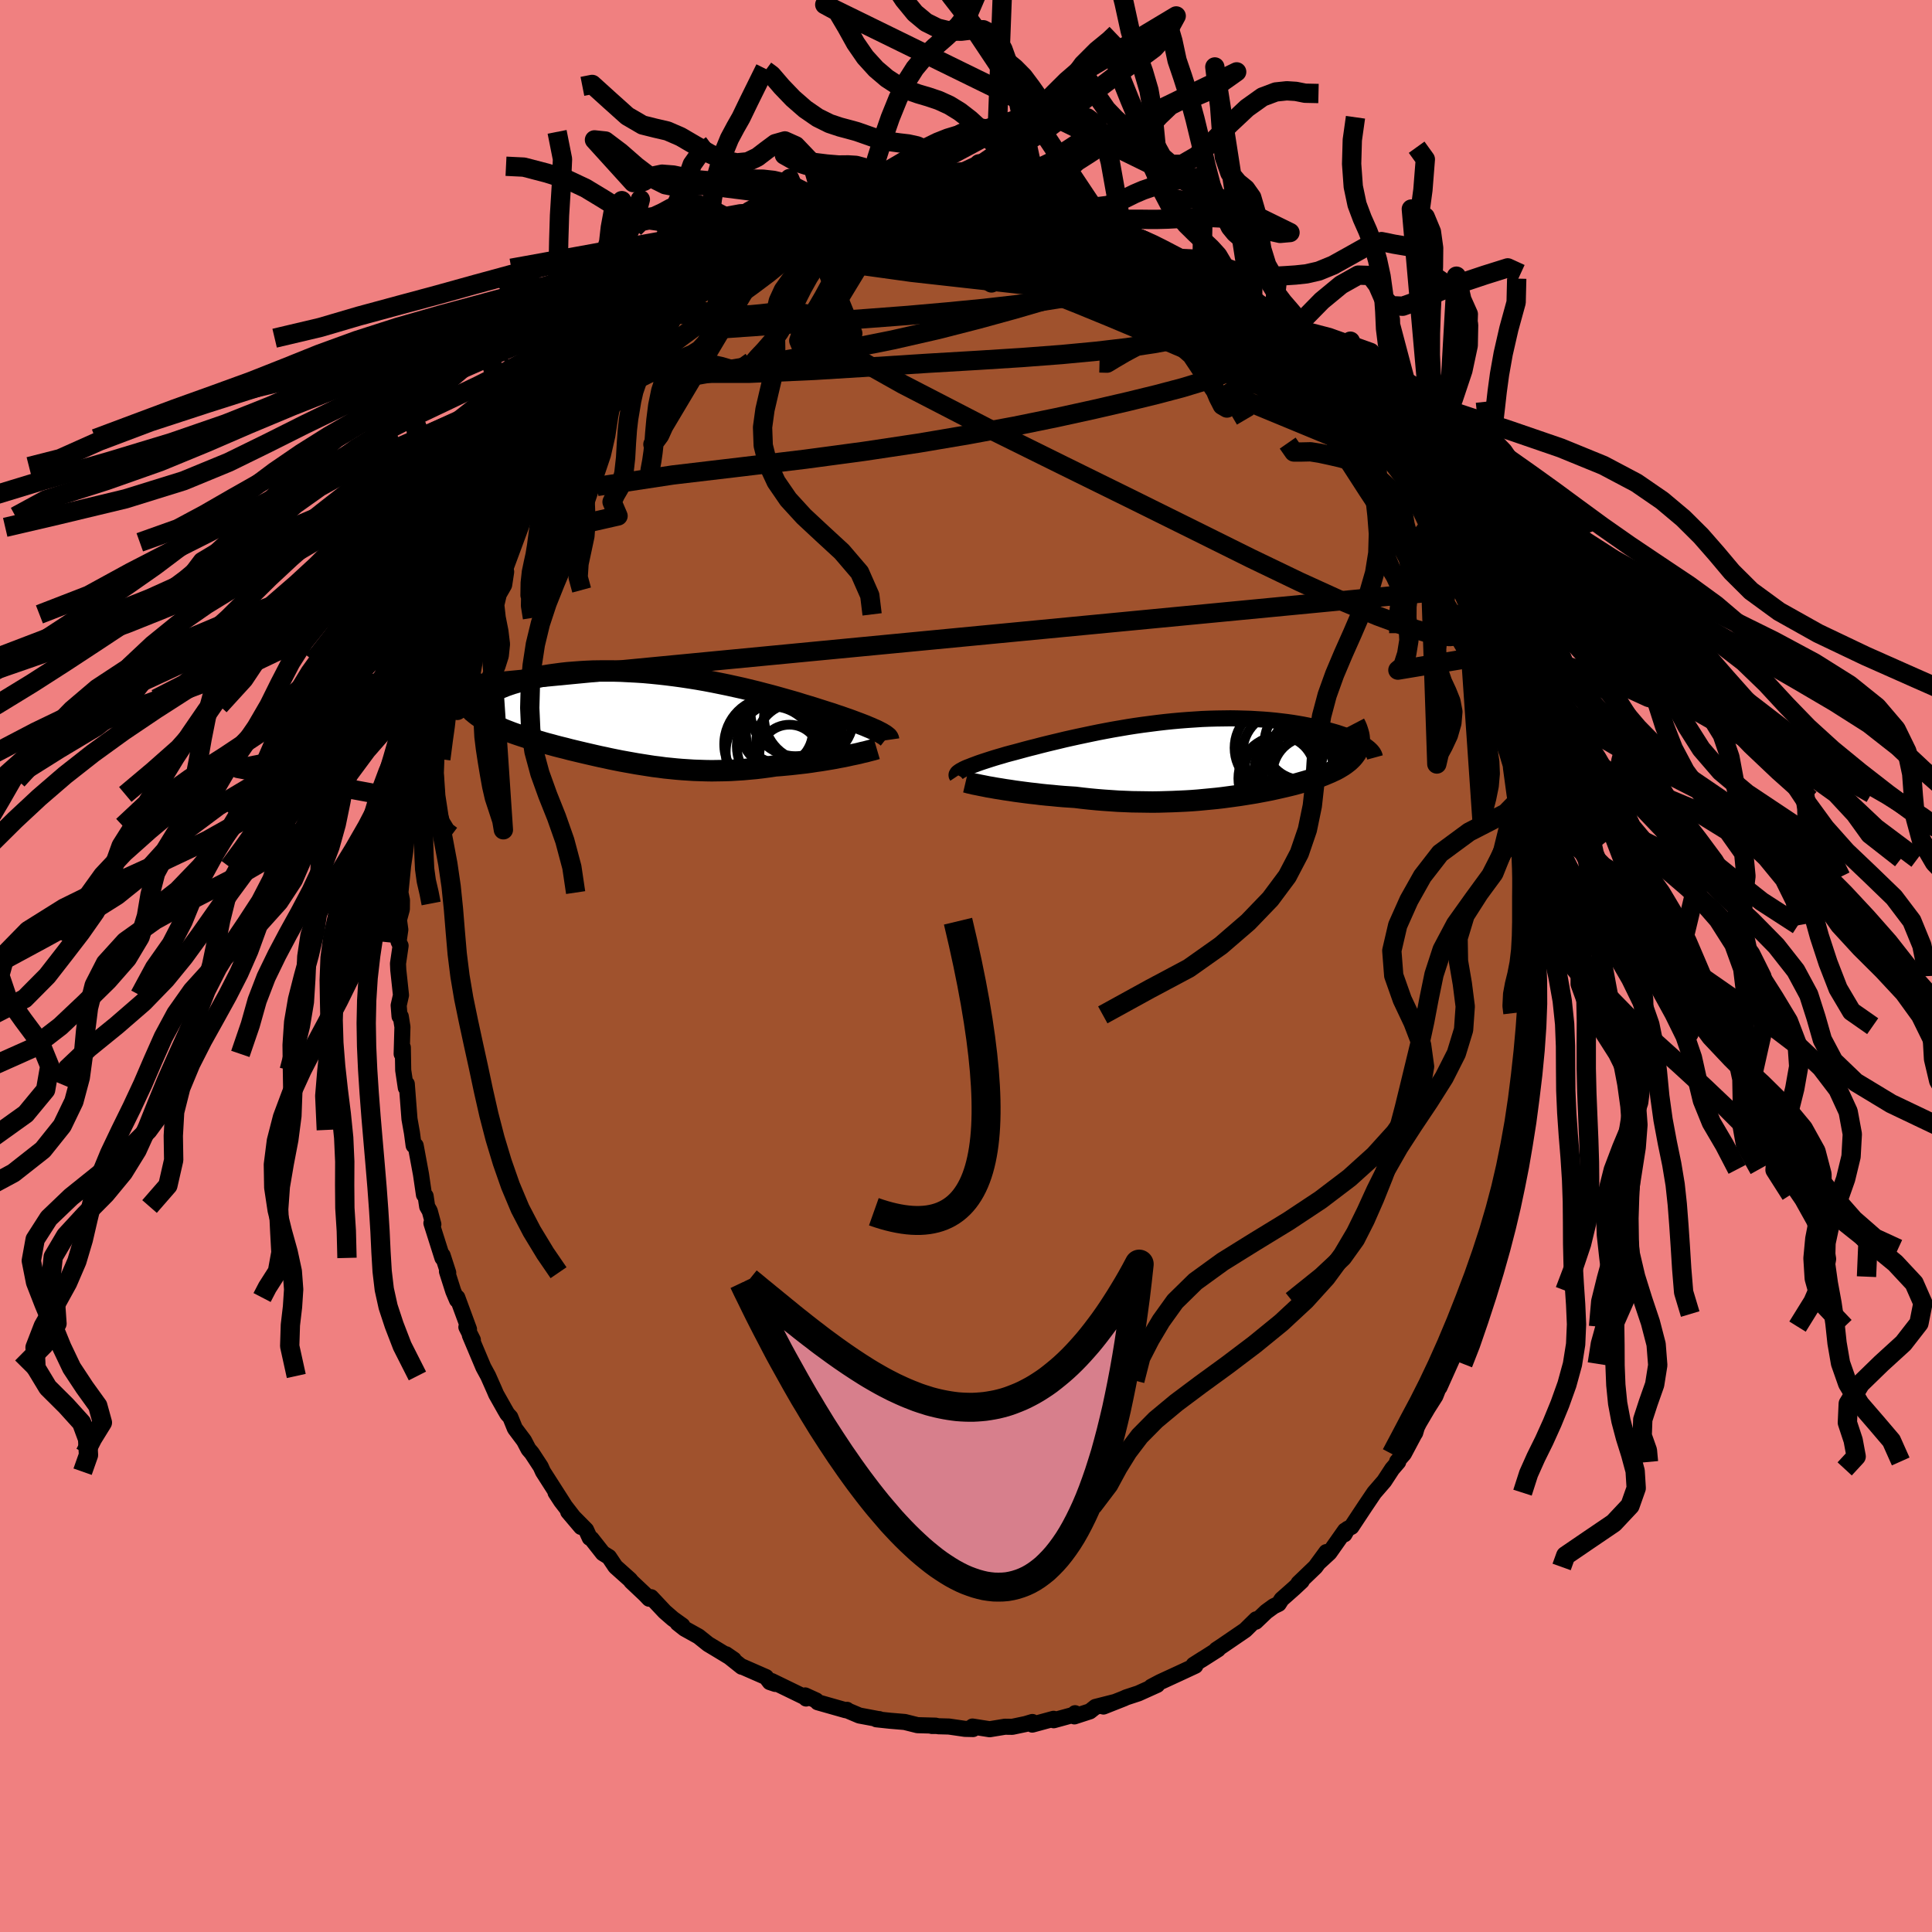 <svg xmlns="http://www.w3.org/2000/svg" width="500" height="500" viewBox="-100 -100 200 200"><defs><clipPath id="c"><path d="m24.17 1.44-.19-.1-.22-.11-.24-.1-.26-.12-.27-.11-.3-.13-.31-.12-.34-.13-.35-.13-.37-.14-.38-.14-.41-.14-.42-.15-.43-.14-.46-.16-.45-.14-.47-.15-.5-.16-.53-.17-.56-.17-.57-.17-.6-.19-.63-.18-.64-.18-.67-.19-.69-.19-.7-.18-.72-.19-.74-.18-.74-.18-.77-.17-.77-.17-.78-.16-.79-.16-.79-.15-.8-.14-.81-.13-.8-.12-.8-.11-.8-.1-.8-.09-.8-.08-.78-.07-.78-.05-.77-.04-.76-.04-.75-.02H-4.8l-.71.01-.69.03-.67.04-.66.05-.64.05-.62.07-.6.08-.58.08-.55.09-.54.1-.52.11-.49.11-.47.12-.45.12-.43.12-.41.12-.39.13-.37.13-.34.14-.33.13-.31.14-.29.15-.26.14-.25.15-.23.14-.2.15-.19.15-.17.14-.14.15-.13.15-.45.99.19.16.22.17.22.16.24.15.25.16.26.15.28.15.29.14.3.15.31.14.32.14.33.14.34.13.36.14.36.13.38.13.39.13.4.13.41.13.43.13.43.12.44.13.46.13.46.12.47.13.47.12.49.12.49.13.5.12.5.12.51.12.52.12.52.12.53.12.53.11.54.12.54.11.55.11.55.1.56.1.56.1.57.09.57.09.58.09.58.07.58.08.6.06.59.06.6.05.61.04.62.04.61.02.63.02.63.01.63-.01.65-.01.64-.02.66-.04.65-.04.66-.06.67-.06.67-.08.68-.09.67-.1.54-.04.54-.05.53-.05.53-.06.53-.06.52-.06.51-.07.51-.08.5-.07.49-.08.48-.08.47-.08.45-.09.44-.08.43-.09"/></clipPath><clipPath id="b"><path d="m-25.1 1.12.19-.09.21-.09.24-.09.25-.1.27-.1.29-.11.31-.11.33-.11.34-.11.37-.12.38-.12.4-.12.42-.12.43-.13.45-.12.46-.12.48-.13.51-.14.53-.14.56-.14.57-.15.6-.15.62-.15.63-.15.66-.16.67-.15.68-.15.71-.15.71-.15.73-.15.73-.14.75-.14.76-.13.76-.13.77-.12.77-.11.77-.1.78-.1.77-.09.78-.08.77-.07.77-.06.76-.05.76-.05.74-.03.74-.02.74-.01.71-.01.71.01.7.02.68.02.66.04.66.04.63.05.62.06.6.07.58.07.57.08.55.09.52.09.51.1.49.1.47.1.46.11.43.11.41.11.4.11.38.11.36.12.35.12.32.13.31.12.29.12.28.13.25.13.24.12.22.13.2.13.18.12-.7-.17-.04.2-.05.18-.07.19-.08.18-.1.18-.12.17-.13.17-.15.17-.16.16-.17.16-.19.15-.21.16-.22.15-.23.14-.25.15-.26.14-.28.13-.3.14-.31.13-.33.14-.34.13-.35.12-.37.13-.39.12-.39.12-.42.12-.42.12-.44.12-.45.11-.46.11-.48.11-.49.11-.5.11-.51.1-.53.1-.53.1-.55.09-.56.09-.57.09-.58.08-.59.08-.6.08-.61.07-.62.06-.63.06-.63.06-.65.05-.66.04-.66.03-.68.03-.68.02-.69.02-.7.01-.7-.01-.71-.01-.72-.01-.72-.03-.73-.03-.73-.05-.74-.05-.74-.06-.74-.07-.74-.08-.74-.09-.6-.04-.6-.04-.59-.05-.59-.06-.58-.05-.58-.06-.56-.07-.56-.06-.55-.07-.53-.07-.52-.07-.51-.08-.49-.07-.48-.08-.45-.07"/></clipPath><linearGradient id="d" x1="0%" x2="100%" y1="0%" y2="0%"><stop offset="0%" style="stop-color:[object Object];stop-opacity:1"/><stop offset="48.3%" style="stop-color:[object Object];stop-opacity:1"/><stop offset="100%" style="stop-color:[object Object];stop-opacity:1"/></linearGradient><filter id="a"><feTurbulence baseFrequency=".05" numOctaves="3" result="noise" type="noise"/><feDisplacementMap in="SourceGraphic" in2="noise" scale="2"/></filter></defs><rect width="100%" height="100%" x="-100" y="-100" fill="#F08080"/><path fill="sienna" stroke="#000" stroke-linejoin="round" stroke-width="1.667" d="m58.66 1.51.17.63-.24-1.09-.04 4.39.18-.38-.08 1.17-.01.27-.49 3.36.35-1.19-.47 2.36-.25 2.65.29-.81-.46 2.46-.2 1.58-.3 1.13-.04-.1-.25 2.26-.15.85-.52 1.74-.1.88-.3.61-.51 2.55.27-.76-.74 2.61.38-1.57-.72 2.16-.59 2.89-.12-.41-.57 1.84-.49 1.05-.56 1.39-.31 1.3-.92 2.42.38-1.29-1.24 2.72.69-1.33-1.69 3.77.21-.7-.63 1.6-.8 1.26-.9 1.53-.22.44-.17.58-.09.13-1.08 2.03-.7.8.11.05-.62.72-.83 1.27-1.03 1.19-.95 1.41-1.41 2.13-.41.21-.31.56.06-.39-1.62 2.3-1.14 1.05.82-1.12-1.13 1.54-1.75 1.68.33-.21-.77.72-1.31 1.16-.3.47-.52.25-.77.56-1.09 1.04.05-.25-1.14 1.12-2.4 1.64-.59.39.19-.05-1.71 1.09.16-.11-.99.63.18.1-1.72.8-1.91.88-.93.49.61-.19-1.95.88-1.25.41-.26.12-2.1.83 1.14-.46-1.97.5-.58.46-1.6.52.07-.33.09.1-2.3.63-.01-.15-2.21.6.01-.27-.7.21-1.38.29-.76-.01-1.58.26-1.78-.28.06.26-.84-.02-1.66-.24-1.1-.03-.14-.03h-.53l.39-.03-1.87-.05-1.32-.33-1.54-.13-1.4-.15.3-.02.07.03-2.13-.4-1.23-.52-.05-.07-.14.04-2.89-.82-.16-.19-1.14-.52.1.32-.01-.08-3.56-1.73.38.3-.57-.19-.39-.52-2.42-1.06-.1-.01-1.62-1.29.8.55-1.85-1.12-.8-.48-1-.8-1.44-.8-.72-.57.49.25-.99-.71-.84-.73-1.41-1.5-.2.16-.43-.45-1.42-1.34-.12-.17-1.52-1.36-.67-1-.63-.39-1.18-1.5-.18-.09-.38-.83-1.85-1.87 1.33 1.57-2.06-2.67-.58-.89.9 1.28-2.2-3.44-.24-.53-.91-1.39-.35-.41-.46-.88-.95-1.27-.47-1.16-.31-.34-.24-.41-.92-1.63-.17-.4-.66-1.49-.49-.9-1.4-3.32.31.49-.67-1.33.27.22-1.21-3.28-.03.26-.39-.92-.65-2.04.13.13-.58-1.79-.02.26-1.14-3.6.2.12-.37-1.37-.27-.47-.16-1.08-.17-.14-.31-2.12-.55-2.97-.21-.01-.18-1.34-.05-.27-.2-1.13-.28-3.63-.1.39-.27-1.81-.04-2.36-.12.67.08-2.79-.17-1.08-.13-.02-.09-1.13.24-1.06-.28-2.61-.03-.66.27-1.85-.21-.42.18-1.24-.14-1.02.3-1.1.01-.94-.16-.78.27-2.68-.1.66.33-2.27.3-2.75.07.14.2-1.1.03-1.31.16-.85.49-1.5.18-1.25.1-.67.19-1 .51-2.64.4-.98.36-1.86-.24.72.71-2.06.68-1.56-.19.03.36-1.06.72-2.3.43-.67.52-2.08.12.24.65-1.62-.11.41 1.08-2.81.59-1.25-.28.3 1.33-2.49.12-.47.55-1.08.18.06.25-1.2.61-.48-.01-.56 1.67-2.59.97-1.52.74-1.09-1.02 1.38 2.42-3.19-.01-.14.83-1.38.23-.06 1.35-1.69 1.37-1.67-.13-.1 1.39-1.35-.17-.07 1.04-1.08-.52.78.87-1.17.69-.5 1.75-1.96 1.19-.63-.01-.36 1.21-1.08.7-.61.65-.6.67-.26.92-.87.15-.12 1.14-.47 1.56-1.34.2.01.05-.16 1.14-.75 1.34-.77 2.18-1.18.76-.38-.99.84.99-.78 2.74-1.08.16-.23 1.13-.17.2-.13 1.03-.57.66-.12 2.84-.74-.47.09 1.33-.24.23-.22.56.04-.19-.2 1.95-.3.73-.05 1.6-.15.37-.03.39-.25 1.54.07-.45-.15 2.7.06 1.88-.24.14.07-1.08-.05 2.62.33 1.96-.09.06-.03.07.09 1.35.49.73-.21.18.31 1.48-.04 1.3.44.31.2 2.23.34-.18.13.96.43 1.74.53.32.02.95.28.34.23 1.24.57.03-.19 1.01.47 1.47.76 1.6 1.04.89.43-.82-.69 2.25 1.46 1.78.98-.43-.27.78.46.33.61 1.19.57 1.6 1.41.33.14.87.63.41.39.19.22 1.79 1.6.36.13.7.72.63.72.89.82.53.86 1.11.89 1.03 1.32.52.53-.23-.28 1.33 1.58.47.67 1.24 1.73.47.52.8 1.04.98 1.54-.14-.15.96 1.32 1.4 2.51-.36-.9-.25-.15.86 1.52 1.2 2.51 1.04 1.5-.88-1.44 1.26 2.14.51 1.05.37.91 1.05 2.14-.73-1.39 1.34 3.02.2.68.86 1.78-.38-.67.73 1.75.63 1.93-.19-.01 1.3 3.95-.16-.93-.03-.38 1.02 4.71.08-.15-.27-.92.52 1.89.4 1.77.4 2.09-.24-1.06.73 3.96-.04-.57.08 1.75.31 1.67.23.2.39 3.16-.09-.04.31 2.39-.17-.52.07.3.09 1.97.26 1.43-.06 1.3-.09 2.37.15 1.89-.09 1.49.17.63" filter="url(#a)"/><path fill="#fff" d="m-25.1 1.12.19-.09.21-.09.24-.09.25-.1.27-.1.29-.11.31-.11.33-.11.34-.11.37-.12.38-.12.4-.12.42-.12.43-.13.45-.12.46-.12.48-.13.51-.14.53-.14.56-.14.57-.15.6-.15.62-.15.63-.15.66-.16.67-.15.68-.15.71-.15.71-.15.73-.15.73-.14.75-.14.76-.13.76-.13.77-.12.77-.11.77-.1.78-.1.77-.09.78-.08.77-.07.77-.06.76-.05.76-.05.74-.03.74-.02.74-.01.71-.01.71.01.7.02.68.02.66.04.66.04.63.05.62.06.6.07.58.07.57.08.55.09.52.09.51.1.49.1.47.1.46.11.43.11.41.11.4.11.38.11.36.12.35.12.32.13.31.12.29.12.28.13.25.13.24.12.22.13.2.13.18.12-.7-.17-.04.2-.05.18-.07.19-.08.18-.1.18-.12.17-.13.17-.15.17-.16.16-.17.16-.19.15-.21.16-.22.15-.23.14-.25.15-.26.14-.28.13-.3.14-.31.13-.33.14-.34.13-.35.12-.37.13-.39.12-.39.12-.42.12-.42.12-.44.12-.45.11-.46.11-.48.11-.49.11-.5.11-.51.1-.53.1-.53.1-.55.09-.56.09-.57.09-.58.08-.59.08-.6.08-.61.07-.62.06-.63.06-.63.06-.65.05-.66.04-.66.03-.68.03-.68.02-.69.02-.7.01-.7-.01-.71-.01-.72-.01-.72-.03-.73-.03-.73-.05-.74-.05-.74-.06-.74-.07-.74-.08-.74-.09-.6-.04-.6-.04-.59-.05-.59-.06-.58-.05-.58-.06-.56-.07-.56-.06-.55-.07-.53-.07-.52-.07-.51-.08-.49-.07-.48-.08-.45-.07" filter="url(#a)" transform="translate(24.84 -21.5)"/><path fill="#fff" d="m24.17 1.44-.19-.1-.22-.11-.24-.1-.26-.12-.27-.11-.3-.13-.31-.12-.34-.13-.35-.13-.37-.14-.38-.14-.41-.14-.42-.15-.43-.14-.46-.16-.45-.14-.47-.15-.5-.16-.53-.17-.56-.17-.57-.17-.6-.19-.63-.18-.64-.18-.67-.19-.69-.19-.7-.18-.72-.19-.74-.18-.74-.18-.77-.17-.77-.17-.78-.16-.79-.16-.79-.15-.8-.14-.81-.13-.8-.12-.8-.11-.8-.1-.8-.09-.8-.08-.78-.07-.78-.05-.77-.04-.76-.04-.75-.02H-4.8l-.71.01-.69.03-.67.04-.66.05-.64.05-.62.07-.6.08-.58.08-.55.09-.54.1-.52.11-.49.11-.47.12-.45.12-.43.12-.41.12-.39.13-.37.13-.34.14-.33.13-.31.14-.29.15-.26.14-.25.15-.23.14-.2.15-.19.15-.17.14-.14.15-.13.15-.45.99.19.16.22.17.22.16.24.15.25.16.26.15.28.15.29.14.3.15.31.14.32.14.33.14.34.13.36.14.36.13.38.13.39.13.4.13.41.13.43.13.43.12.44.13.46.13.46.12.47.13.47.12.49.12.49.13.5.12.5.12.51.12.52.12.52.12.53.12.53.11.54.12.54.11.55.11.55.1.56.1.56.1.57.09.57.09.58.09.58.07.58.08.6.06.59.06.6.05.61.04.62.04.61.02.63.02.63.01.63-.01.65-.01.64-.02.66-.04.65-.04.66-.06.67-.06.67-.08.68-.09.67-.1.54-.04.54-.05.53-.05.53-.06.53-.06.52-.06.51-.07.51-.08.5-.07.49-.08.48-.08.47-.08.45-.09.44-.08.43-.09" filter="url(#a)" transform="translate(-33.1 -25.64)"/><g fill="none" stroke="#000" transform="translate(24.84 -21.5)"><path stroke-linejoin="round" stroke-width="1.667" d="m-25.77 1.86-.04-.06-.01-.07.01-.06.04-.07.05-.08.08-.07.11-.08.12-.08.15-.08.16-.09.19-.09.21-.09.24-.09.25-.1.27-.1.29-.11.31-.11.33-.11.34-.11.37-.12.38-.12.4-.12.42-.12.43-.13.45-.12.46-.12.48-.13.51-.14.53-.14.56-.14.57-.15.6-.15.62-.15.63-.15.66-.16.67-.15.68-.15.71-.15.71-.15.73-.15.73-.14.75-.14.76-.13.76-.13.77-.12.77-.11.77-.1.78-.1.77-.09.78-.08.77-.07.77-.06.76-.05.76-.05.74-.03.74-.02.74-.01.71-.01.71.01.7.02.68.02.66.04.66.04.63.05.62.06.6.07.58.07.57.08.55.09.52.09.51.1.49.1.47.1.46.11.43.11.41.11.4.11.38.11.36.12.35.12.32.13.31.12.29.12.28.13.25.13.24.12.22.13.2.13.18.12.17.13.15.12.13.12.12.12.1.12.09.12.06.12.06.11.03.12.03.11" filter="url(#a)"/><path stroke-linejoin="round" stroke-width="2.222" d="m-24.88 2.45.17.04.21.06.24.05.28.07.31.06.34.07.36.07.39.08.42.07.44.08.45.07.48.08.49.07.51.08.52.07.53.07.55.07.56.06.56.07.58.06.58.05.59.06.59.05.6.04.6.04.74.09.74.08.74.07.74.06.74.05.73.05.73.03.72.03.72.01.71.01.7.01.7-.01.69-.02.68-.02.68-.03.66-.03.66-.04.65-.05.63-.06.63-.06.62-.06.61-.07.6-.08.59-.08.58-.08.57-.09.56-.09.55-.09.53-.1.53-.1.51-.1.5-.11.49-.11.48-.11.46-.11.45-.11.44-.12.42-.12.42-.12.39-.12.39-.12.37-.13.35-.12.34-.13.33-.14.31-.13.3-.14.28-.13.26-.14.25-.15.23-.14.22-.15.21-.16.19-.15.17-.16.16-.16.15-.17.13-.17.12-.17.1-.18.08-.18.07-.19.05-.18.04-.2.02-.19v-.2l-.01-.21-.02-.21-.04-.21-.06-.22-.07-.22-.08-.23-.1-.23-.12-.23" filter="url(#a)"/><circle cx="10.705" cy="-.373" r="4.072" clip-path="url(#b)" filter="url(#a)"/><circle cx="11.61" cy=".697" r="4.842" clip-path="url(#b)" filter="url(#a)"/><circle cx="7.305" cy="-1.078" r="4.346" clip-path="url(#b)" filter="url(#a)"/><circle cx="7.61" cy="1.317" r="3.636" clip-path="url(#b)" filter="url(#a)"/><circle cx="10.765" cy="1.627" r="3.876" clip-path="url(#b)" filter="url(#a)"/><circle cx="7.95" cy="-.623" r="4.154" clip-path="url(#b)" filter="url(#a)"/><circle cx="10.545" cy="1.282" r="4.65" clip-path="url(#b)" filter="url(#a)"/><circle cx="7.745" cy="2.082" r="4.392" clip-path="url(#b)" filter="url(#a)"/><circle cx="9.125" cy="1.207" r="4.098" clip-path="url(#b)" filter="url(#a)"/><circle cx="9.97" cy="-1.673" r="3.902" clip-path="url(#b)" filter="url(#a)"/></g><g fill="none" stroke="#000" transform="translate(-33.1 -25.64)"><path stroke-linejoin="round" stroke-width="2.222" d="m25.09 2.23-.01-.07-.02-.06-.04-.07-.06-.08-.09-.07-.1-.08-.12-.09-.14-.08-.16-.1-.18-.09-.19-.1-.22-.11-.24-.1-.26-.12-.27-.11-.3-.13-.31-.12-.34-.13-.35-.13-.37-.14-.38-.14-.41-.14-.42-.15-.43-.14-.46-.16-.45-.14-.47-.15-.5-.16-.53-.17-.56-.17-.57-.17-.6-.19-.63-.18-.64-.18-.67-.19-.69-.19-.7-.18-.72-.19-.74-.18-.74-.18-.77-.17-.77-.17-.78-.16-.79-.16-.79-.15-.8-.14-.81-.13-.8-.12-.8-.11-.8-.1-.8-.09-.8-.08-.78-.07-.78-.05-.77-.04-.76-.04-.75-.02H-4.8l-.71.01-.69.03-.67.04-.66.05-.64.05-.62.07-.6.08-.58.08-.55.09-.54.1-.52.11-.49.11-.47.12-.45.12-.43.12-.41.12-.39.13-.37.13-.34.14-.33.13-.31.14-.29.15-.26.14-.25.15-.23.14-.2.15-.19.15-.17.14-.14.15-.13.15-.11.14-.08.14-.07.15-.05.13-.04.14-.01.14v.13l.02.13.04.13.05.13" filter="url(#a)"/><path stroke-linejoin="round" stroke-width="2.222" d="m23.86 3.15-.17.05-.21.06-.24.06-.27.07-.3.08-.32.07-.35.09-.37.08-.39.08-.4.09-.43.09-.44.08-.45.09-.47.08-.48.08-.49.08-.5.07-.51.08-.51.07-.52.06-.53.06-.53.06-.53.05-.54.05-.54.04-.67.1-.68.09-.67.08-.67.06-.66.06-.65.04-.66.04-.64.02-.65.01-.63.01-.63-.01-.63-.02-.61-.02-.62-.04-.61-.04-.6-.05-.59-.06-.6-.06-.58-.08-.58-.07-.58-.09-.57-.09-.57-.09-.56-.1-.56-.1-.55-.1-.55-.11-.54-.11-.54-.12-.53-.11-.53-.12-.52-.12-.52-.12-.51-.12-.5-.12-.5-.12-.49-.13-.49-.12-.47-.12-.47-.13-.46-.12-.46-.13-.44-.13-.43-.12-.43-.13-.41-.13-.4-.13-.39-.13-.38-.13-.36-.13-.36-.14-.34-.13-.33-.14-.32-.14-.31-.14-.3-.15-.29-.14-.28-.15-.26-.15-.25-.16-.24-.15-.22-.16-.22-.17-.19-.16-.19-.17-.17-.17-.16-.18-.14-.17-.13-.19-.12-.18-.11-.19-.09-.19-.08-.19-.06-.2" filter="url(#a)"/><circle cx="15.292" cy="1.501" r="4.968" clip-path="url(#c)" filter="url(#a)"/><circle cx="14.822" cy="3.776" r="3.116" clip-path="url(#c)" filter="url(#a)"/><circle cx="12.942" cy="3.466" r="4.712" clip-path="url(#c)" filter="url(#a)"/><circle cx="16.827" cy="-.159" r="4.64" clip-path="url(#c)" filter="url(#a)"/><circle cx="13.532" cy="1.306" r="3.72" clip-path="url(#c)" filter="url(#a)"/><circle cx="15.402" cy="2.471" r="4.026" clip-path="url(#c)" filter="url(#a)"/><circle cx="13.837" cy=".736" r="3.92" clip-path="url(#c)" filter="url(#a)"/><circle cx="15.437" cy="-.744" r="4.66" clip-path="url(#c)" filter="url(#a)"/><circle cx="12.892" cy="2.686" r="4.824" clip-path="url(#c)" filter="url(#a)"/><circle cx="13.997" cy="2.881" r="4.624" clip-path="url(#c)" filter="url(#a)"/></g><g fill="none" stroke="url(#d)" stroke-linejoin="round" stroke-width="2"><path d="m-16.77-75.81.92-.18.99-.24 1.24-.28 1.46-.28 1.54-.25 1.52-.21 1.45-.16 1.4-.14 1.36-.13 1.37-.13 1.35-.14 1.3-.13 1.2-.13 1.05-.12.88-.1.73-.1.59-.09.49-.11.43-.1" filter="url(#a)"/><path d="m-9.26-77.87.56-.14 1.32.03 1.6.18 1.72.32 1.83.45 1.98.54 2.14.64 2.32.7 2.43.76 2.5.82 2.52.86 2.51.89 2.52.92 2.51.96 2.47.97 2.39.96 2.26.91 2.14.82 2.03.74 1.95.69m-36.85-14 1.13.03 1.25.03 1.47.05 1.48.1 1.42.15 1.39.18 1.41.22 1.39.22 1.32.22 1.2.22 1.08.19.97.17.87.16.79.14.66.12.49.09.23.04-.13-.05-.6-.18" filter="url(#a)"/><path d="m5.03-78.79 1.11.3.96.21 1.04.25 1.18.31 1.26.37 1.29.42 1.28.44 1.24.44 1.18.44 1.11.41 1.01.38.91.33.81.3.7.26.58.23.46.18.3.12.1.03-.14-.09-.44-.22-.7-.36-.92-.43-1.1-.49M34.31-64.2l.64.7.62.72.56.69.45.61.28.48.1.35-.08.25-.25.17-.43.08-.63-.03-.86-.18-1.13-.35-1.41-.54-1.7-.74-2-.97-2.3-1.21-2.61-1.44-2.97-1.66-3.36-1.86-3.75-2.06-4.08-2.33-4.13-2.66" filter="url(#a)"/><path d="m20.49-74.03 1.24.78.93.55.97.6 1.08.72 1.1.77 1.08.79 1.03.8 1.03.81 1 .81.98.77.9.72.81.65.69.56.58.46.44.35.29.22.13.07-.04-.07-.23-.23-.44-.41-.7-.62-1.01-.91M8.77-78.24l1.18.49 1.41.72 1.65.95 1.86 1.19 2.03 1.4 2.2 1.56 2.32 1.7 2.38 1.79 2.44 1.86 2.5 1.93 2.58 2.01 2.66 2.11 2.67 2.15 2.57 2.04 2.38 1.88M-4.41-78.85l1.1.02 1.17-.02 1.33-.02 1.28.01 1.15.03 1.08.06 1.03.07.95.07.81.07.65.07.48.06.32.04.17.03.03.01-.17-.02-.43-.04-.83-.07-1.35-.13-1.77-.19m-22.26 4.24-.22.27.66-.27.83-.33.64-.21.37-.03.13.13-.09.29-.32.46-.59.66-.93.84-1.28 1.04-1.64 1.23-2 1.45-2.37 1.7-2.75 2.02-3.23 2.42-3.9 2.98" filter="url(#a)"/><path d="m-25.09-71.48 1.36-.7 1.76-.59 1.86-.38 1.92-.16 2.07-.02 2.32.05 2.57.09 2.76.14 2.89.19 3.01.25 3.11.28 3.2.32 3.27.36 3.27.39 3.23.42 3.18.46 3.17.48 3.2.54 3.27.59M4.96-78.88l.44.17.72.17.75.14.78.14.77.16.74.18.65.19.52.19.36.19.18.17-.03.15-.25.13-.47.1-.71.08-.93.07-1.16.06-1.41.05-1.66.04-1.92.01-2.17-.05-2.44-.11-2.71-.18-2.97-.25" filter="url(#a)"/><path d="m4.96-78.88.45.17.75.18.8.15.83.15.85.17.83.18.77.2.67.19.54.19.38.16.21.14.01.1-.21.06-.42.04-.66.01-.88-.01-1.14-.02-1.4-.04-1.66-.08-1.94-.13-2.23-.21-2.58-.28-3-.34m30.94 7.89 1.07.72.69.69.26.55-.12.47-.42.45-.7.45-.98.47-1.29.46-1.62.45-1.99.45-2.36.43-2.75.41-3.16.37-3.6.34-4.08.31-4.58.29-5.1.3-5.64.36-6.18.38-6.68.3h-6.99" filter="url(#a)"/><path d="m2.94-78.76 1.31-.04.81.07.78.15.84.18.88.18.87.16.79.15.65.12.42.09.12.04-.24-.03-.61-.09-.96-.17-1.41-.28m44.52 40.56.3.79.25.68.15.57.08.53-.02.42-.14.23-.3-.07-.5-.41-.7-.8-.93-1.2-1.17-1.61-1.4-2.04-1.65-2.45-1.9-2.88-2.19-3.33-2.48-3.84-2.74-4.36-2.99-4.91" filter="url(#a)"/><path d="m52.77-35.21-.24-.01-.38.52-.79.46-1.32.14-1.87-.27-2.46-.72-3.09-1.14-3.73-1.56-4.37-1.99-5.03-2.42-5.7-2.83-6.44-3.19-7.21-3.55-8.01-3.96-8.67-4.48-9.18-5.16m6.46-12.5.52-.17 1.2-.09 1.39.01 1.43.08 1.46.13 1.53.18 1.64.22 1.74.25 1.8.29 1.83.31 1.8.34 1.76.36 1.71.37 1.64.36 1.55.35 1.43.33 1.32.3 1.22.27 1.12.25.97.19.76.13.57.09.55.15m-42.11-1.01.44-.07.7-.03 1.24-.18 1.6-.21 1.77-.16 1.86-.08 1.96-.02 2.06.02 2.16.07 2.23.1 2.24.14 2.24.19 2.22.22 2.21.24 2.24.25 2.25.26 2.24.25 2.18.23 2.09.19 1.98.18 1.94.2 1.94.26 1.85.3" filter="url(#a)"/><path d="m15.45-76.15.74.26.59.26.53.26.5.27.46.32.37.33.19.32-.03.27-.28.22-.54.16-.83.1-1.12.05-1.45-.01-1.74-.07-2.04-.12-2.32-.18L5.85-74l-3-.38-3.45-.49-4.01-.54-4.67-.57" filter="url(#a)"/><path d="m-13.75-76.8 1.97-.33 1.55.12 1.72.4 2.04.62 2.44.81 2.85.98 3.25 1.13 3.57 1.25 3.81 1.35 3.95 1.45 4.05 1.51 4.13 1.54 4.21 1.54 4.28 1.54 4.36 1.66M2.94-78.76l1.3-.04.78.07.75.15.84.19.92.2.98.21 1.01.22 1 .23.95.23.86.23.75.21.59.18.41.13.21.07-.01.01-.25-.06-.49-.12-.74-.17-.98-.22-1.19-.27-1.43-.31-1.77-.44m18.33 6.98.69.52.83.66.95.73.94.72.83.64.7.54.58.47.46.38.34.31.19.19-.01.04-.27-.15-.53-.36-.78-.57-1.01-.78-1.23-.99-1.58-1.24" filter="url(#a)"/><path d="m16.74-75.64.76.36.41.33.29.48.1.59-.22.62-.59.63-.99.65-1.4.68-1.82.73-2.3.79-2.77.87-3.26.95-3.72 1.02-4.18 1.07-4.65 1.06-5.12 1.02-5.65 1-6.2 1.07-6.76 1.17m43.94-16.71.25.22.75.32.83.29.72.24.54.18.35.14.17.1-.04.05-.25.01-.52-.05-.84-.14-1.23-.27-1.65-.44-2.01-.61-2.27-.74M38.5-59.59l.4.43.53.65.71.92.82 1.08.82 1.1.74 1 .6.82.43.59.23.34v.03l-.27-.34-.6-.81-.96-1.33-1.33-1.81" filter="url(#a)"/><path d="m18.01-75.26 1.08.54 1.08.61.85.5.58.37.37.29.18.24-.05.16-.33.09h-.63l-.93-.07-1.22-.15-1.56-.25-1.95-.38-2.43-.51-2.91-.66-3.34-.8-3.69-.93-3.99-1.08m-4.29-1.28.49-.07.8-.06 1.06-.03 1.28-.01h1.36l1.32.02 1.21.04 1.09.05.98.05.85.05.66.04.45.03.23.02h.04l-.14-.04-.32-.06-.52-.09-.9-.08" filter="url(#a)"/><path d="m18.01-75.26 1.18.64 1.42.87 1.4.94 1.36.96 1.37 1.01 1.43 1.08 1.44 1.14 1.42 1.16 1.37 1.16 1.33 1.15 1.29 1.1 1.21 1.03 1.08.9.9.72.7.54.54.39.43.3.38.32" filter="url(#a)"/><path d="m18.01-75.26 1.15.58 1.28.71 1.19.68 1.06.6 1.01.58.97.57.91.56.81.52.72.48.62.44.52.38.4.29.23.18.05.06-.14-.08-.34-.22-.58-.36-.85-.52-1.12-.69-1.36-.85-1.66-1.07m-43.31-1.76.51-.06.88.01 1.56-.12 2.03-.15 2.3-.09 2.46.01 2.63.08 2.8.14 2.97.19 3.09.23 3.14.29 3.11.31 3.05.33 2.99.3 3 .29 3.1.33 3.3.46m29.42 34.64.48 1.05.26.7.23.79.2.78.11.63-.01.37-.16.06-.33-.28-.5-.63-.7-1.01-.9-1.39-1.09-1.78-1.28-2.13-1.48-2.54L45-45.38l-2.04-3.59-2.37-4.21-2.67-4.85" filter="url(#a)"/><path d="m-9.45-78.07 1.6-.17 1.41-.03 1.36.07 1.39.14 1.49.2 1.63.25 1.77.29 1.87.34 1.9.37 1.89.4 1.88.43 1.84.45 1.8.46 1.73.47 1.64.45 1.53.43 1.41.38 1.28.32 1.19.27 1.12.26 1.07.28.9.27m1.51.66.49.45.24.48-.03.46-.43.36-.98.2-1.58.06-2.18-.07-2.76-.17-3.36-.27-4.01-.39-4.75-.51-5.59-.61-6.45-.72-7.07-.98" filter="url(#a)"/><path d="m17.98-75.07.34.06.7.4.71.53.52.51.26.46.01.43-.23.42-.5.42-.78.41-1.07.42-1.36.43-1.65.45-1.95.45-2.27.43-2.61.41-2.97.39-3.34.38-3.71.36-4.08.36-4.47.34-4.9.35-5.34.38-5.74.4" filter="url(#a)"/><path d="m-15.44-76.11 1.14-.34 1.56-.09 1.76.13 1.85.35 1.93.52 2.06.69 2.27.81 2.51.93 2.75 1.02 2.94 1.11 3.09 1.19 3.2 1.27 3.29 1.35 3.38 1.42 3.46 1.48 3.5 1.49 3.48 1.49 3.39 1.47 3.27 1.45 3.2 1.44" filter="url(#a)"/><path d="m30.86-67.26.32.41.32.58.18.66-.08.67-.38.69-.68.71-.97.74-1.27.75-1.6.75-1.94.72-2.3.7-2.68.71-3.07.75-3.46.8-3.88.85-4.31.88-4.75.88-5.2.88-5.66.85-6.11.82-6.58.79-7.11.84-7.85 1.19" filter="url(#a)"/><path d="m22.16-73.25 1.86 1.17 1.25.79.9.61.81.59.84.65.87.66.83.63.72.55.57.43.39.3.23.19.04.05-.18-.12-.48-.34-.83-.62-1.15-.89-1.4-1.13m12.69 11.97.62.87.66.94.56.82.4.68.25.56.09.4-.11.24-.31.05-.51-.13-.71-.28-.9-.44-1.08-.59-1.3-.79-1.53-1.01-1.82-1.27-2.11-1.53-2.42-1.8-2.76-2.09-3.11-2.39-3.49-2.7-3.89-3.01-4.36-3.35M1.26-79.11l.09-3.93.45.48.92.4 1.07-.6.99-1.25.89-1.24.82-.9.86-.74.97-1.02 1.13-1.58 1.29-1.97 1.38-1.88 1.41-1.41 1.34-1.1.68-.65" filter="url(#a)"/><path d="m-.62-78.87 1.18-.29.62-.83.73-1.3.93-1.3 1-1.05.95-.8.89-.59.85-.48.89-.51.97-.63 1.06-.79 1.15-.91 1.22-.98 1.25-.99 1.28-1 1.3-.99 1.29-.92 1.28-.86 1.24-.92 1.18-1.28 1.12-2.06-9.35 5.61-.87 1.2-1.27 1.8-1.14.81-.93-.17-.8-.37-.8.19-.85 1.05-.94 1.69-1.03 1.73-1.04 1.24-.93.58-.81.22-.87.4-1.34.91-2.11 2.53" filter="url(#a)"/><path d="m-4.8-78.6.59-.7.82-.4.99-.4 1.1-.55 1.06-.66.96-.7.9-.72.94-.76.99-.78.97-.75.88-.62.79-.44.75-.28.71-.3.5-.85L-4.8-78.6l.62-.06.84.02.99.09 1.08.13 1.02.12.93.09.87.07.86.08.88.15.83.24.77.33.69.41.65.43.67.43.74.43.91.42 1.13.43m-16.45-3.63-.9.48-.86.18-.64.2-.54.29-.57.39-.65.47-.75.5-.83.54-.84.58-.81.67-.75.8-.71.94-.68 1.07-.64 1.15-.6 1.19-.57 1.17-.58 1.12-.64 1.05-.74 1-.78.9-.69.73-.43.5-.04.57" filter="url(#a)"/><path d="m-6.77-78.42-.73 1.73-.71 1.32-.62.34-.54.11-.53.28-.61.44-.7.54-.78.63-.79.74-.73.9-.64 1.04-.6 1.1-.64 1.1-.73 1.07-.76 1.1-.43 1.24.62 1.48 9.19-15.11.96.88.9.16.78-.28.76-.29.84-.14.93.04.98.2.97.33.93.45.88.54.85.59.83.56.81.47.75.38.71.33.69.32.69.38.72.49.77.7.83.9.94.9 1.36.73" filter="url(#a)"/><path d="m-24.44-69.33.38-.47.89-.67 1.06-.72.98-.66.85-.59.77-.53.78-.5.83-.49.85-.45.86-.42.85-.4.86-.38.89-.38.91-.36.88-.33.8-.26.69-.23.55-.25.47-.31.59-.33 1.2-.31-17.45-2.19 1.82-.21.97.18.8.28.92.12 1.06.03 1.07.03 1.03.09.98.12.98.1 1.02.09 1.06.13 1.06.23.96.39.8.49.64.41.52.21" filter="url(#a)"/><path d="m12.04-93.02-1.61 1.39-1.29 1.28-1.04 1.07-.92.93-.88.83-.89.65-.94.35-.97.04-.99-.14-.98-.11-.99.12-1.02.42-1.03.7-1.03.84-.98.79-.94.59-.9.37-.91.31-.92.46-.92.8-.81 1.13-.57 1.19-.33 1.1m0 0-.83-2.4-.8-.31-.88.48-.99.57-1.05.22-1.09-.22-1.12-.51-1.12-.56-1.13-.43-1.1-.26-1.08-.12-1.06-.01-1.08.04-1.14.07-1.19.07-1.23-.01-1.22-.11-1.19-.23-1.18-.25-1.16-.09-1.05.22-.85.53-1.09.12-4.01-4.42 1.13.12 1.55 1.17 1.66 1.45 1.58 1.2 1.4.7 1.2.23 1.09-.03 1.08-.09 1.14-.05 1.19-.03 1.19-.03 1.14-.02 1.11.04 1.1.18 1.13.34 1.16.49 1.15.55 1.09.43 1.03.16 1-.21 1.02-.45 1.08-.22 1.08.73 1.11 1.17" filter="url(#a)"/><path d="m-10.05-77.69-1.09-1.02-1.12-.9-1.3-.87-1.4-1.4-1.4-1.7-1.27-1.33-1.12-.5-.99.28-.93.69-.93.71-1 .48-1.13.11-1.3-.28-1.47-.66-1.56-.9-1.49-.87-1.36-.59-1.25-.29-1.32-.33-1.58-.92-1.85-1.66-1.79-1.62-1.01.2m5.17 14.26.72-.59.95-.04 1 .04 1.06.1 1.11.16 1.1.13 1.06.01 1.02-.14 1.04-.25 1.06-.29 1.08-.2 1.09-.03 1.08.14 1.08.24 1.07.21 1.04.12 1 .03.94-.02.92-.03.98-.1 1.09-.16 1.15-.16.52.18" filter="url(#a)"/><path d="m-10.91-77.54.03-.15.41-.41.48-.37.54-.28.64-.27.77-.33.85-.38.87-.42.85-.41.82-.41.84-.41.92-.37 1.05-.28 1.15-.15 1.04-.1.49-.17-.5-.08" filter="url(#a)"/><path d="m-10.91-77.54.18.93.58.95.57.47.57.12.65.05.77.12.85.22.86.2.83.08.8-.05.8-.07.86.01.95.19.98.38.89.61.64.84.52 1 1.25.78 1.26-33.56-1.89.87-.79 2.54-.89 2.08-1.16 1.47-1.25 1.16-1.19 1.04-1.06 1.03-.96 1.15-.89 1.4-.85 1.72-.81 2-.74 2.13-.65 2.05-.54 1.83-.49 1.52-.5 1.22-.61.92-.83.65-1.13.44-1.08.37" filter="url(#a)"/><path d="m-15.64-75.98.36-.78.83-.42.96-.74.9-.98.8-.89.7-.65.65-.47.65-.41.7-.42.78-.46.83-.48.87-.51.89-.53.89-.55.91-.53.98-.48 1.06-.42 1.09-.33 1.04-.24.92-.17.92-.2 1.34-.42 2.01-.63-22.21 11.88-1.59-2.9-1.18.41-.84.76-.73.58-.84.43-1.03.29-1.15.14-1.14.04-1.05.05-.99.05-1.02-.04-1.12-.26-1.2-.43-1.16-.41-1.01-.14-.87.19-.66.66m92.01 61.96.94-1.81-.25-1.23-.44-1.13-.33-1.19-.17-1.27-.04-1.3.02-1.28v-1.2l-.01-1.15v-1.16l.06-1.22.12-1.3.12-1.38.05-1.41-.08-1.44-.18-1.45-.19-1.41-.12-1.28-.13-1.04-.25-1.37L74.86 6.96l-.23-3.25-.87-1.37-1.12-1.12L71.1-.14l-1.72-1.61-1.59-1.71-1.39-1.65-1.3-1.46-1.35-1.21-1.44-.95-1.41-.77-1.17-.75-.81-.88-.49-1.14-.35-1.29-.42-.87m-92.93-48.6 1.4-1.41.97-.91.78-.72.72-.66.7-.62.69-.57.68-.54.7-.51.71-.5.73-.51.74-.5.73-.5.76-.5.81-.53.94-.57 1.08-.62 1.06-.57.68-.29-.27.34" filter="url(#a)"/><path d="m-47.62-82.79 1.85.09 2.38.62 2.09.66 1.9.89 1.82 1.1 1.68 1.05 1.45.71 1.2.25.98-.17.88-.41.85-.46.9-.33.96-.14 1.07.14 1.24.47 1.47.77 1.63.85 1.53.72 1.06.92.02 1.34L-32.41-54l.7-.95.61-1.35.52-1.59.46-1.5.49-1.22.57-.88.63-.64.63-.59.55-.75.45-1.02.35-1.29.32-1.43.36-1.38.45-1.18.55-.93.7-.74.91-.68 1.14-.78 1.29-.91 1.06-.75-4.28 2.33-.03 2.58-.14 1.5-.46.83-.64.63-.64.67-.57.79-.54.8-.61.65-.71.45-.78.33-.79.42-.72.67-.58 1.03-.44 1.34-.31 1.52-.19 1.51-.12 1.33-.08 1.09-.1.92-.13.9-.17.92.16.96" filter="url(#a)"/><path d="m-47.76-69.43 1.34-.99 1.29-.05 1.28.31 1.16.35 1 .23.95.09 1.05.02 1.19.01 1.31-.03 1.3-.13 1.19-.28 1.02-.45.87-.58.77-.65.73-.57.8-.3.99.2 1.27.75 1.46.7 1.45-.53m-3.77 2.8-.62.41-.55.8-.52 1.03-.59 1.04-.71.95-.78.89-.77.88-.68.86-.56.83-.47.75-.44.69-.44.66-.49.71-.54.82-.55.96-.56 1.09-.51 1.18-.45 1.23-.41 1.26-.43 1.28-.38 1.17.27.26" filter="url(#a)"/><path d="m-29.78-68.27.62-.48.58-.66.57-.85.54-1.12.43-1.48.29-1.88.21-2.23.28-2.43.45-2.41.63-2.15.69-1.68.63-1.18.57-1 .81-1.68 1.68-3.4" filter="url(#a)"/><path d="m-30.43-67.67.95.22.79-.14.82-.09.88-.04.93.05.95.11.95.12.94.06.96-.04.98-.09.98-.11.94-.06.9-.02.88.04.91.13.95.29.98.51.91.6.79.52.72.35.6-.22-6.54-16.04-1.82 1.69-.9.85-.66.42-.79.43-.92.67-.92.91-.82 1.03-.71 1.03-.63.97-.61.94-.61.93-.59.94-.56.89-.55.81-.57.7-.6.62-.61.63-1.21 1.08-.2.86-.41 1.66-.55 1.61-.52 1.28-.37 1.08-.22.97-.15.91-.16.95-.13 1.11-.1 1.37-.09 1.59-.18 1.6-.36 1.32-.51.88-.35.75.62 1.45-5.02 1.14.37-1.42.15-1.07.2-1.03.23-1.2.23-1.35.28-1.38.37-1.31.5-1.17.61-1 .66-.83.64-.69.56-.62.44-.62.35-.73.32-.85.42-.99.65-1.04.86-1.03.81-.97.05-1.23" filter="url(#a)"/><path d="m-32.33-65.62-1.45.52-1.14 1.01-.89.75-.72.49-.62.34-.63.3-.76.24-.94.21-1.1.17-1.22.21-1.22.31-1.15.46-1.02.64-.89.79-.81.89-.87.85-1.04.72-1.32.54-1.53.43-1.54.45-1.26.59-.87.67-.78.4-1.29-.63 25.06-11.35-1.96-.45-1.66.05-.83.88-.48.91-.52.48-.69.1-.82-.01-.88.14-.95.35-1.1.43-1.29.35-1.38.23-1.25.21-1.03.14h-.62M57.27-17.85l-.05 1.6.03 1.41.1 1.33.08 1.27.05 1.16.04 1.02.02.95v.96l-.01 1.06v2.56l-.03 1.44-.08 1.45-.16 1.34-.23 1.18-.25 1.01-.19 1.03-.06 1.21.09.75m-96.41-43.8-.36-1.33.09-1.4.31-1.45.3-1.41.11-1.47-.06-1.57-.07-1.59.06-1.48.24-1.36.34-1.31.37-1.38.33-1.49.28-1.53.26-1.42.28-1.14.32-.8.25-.46-.09.15" filter="url(#a)"/><path d="m-44.88-36.04-.2-1.26.02-1.07.13-1.09.13-1.07.12-.97.18-.9.27-.87.34-.95.38-1.07.43-1.15.45-1.17.48-1.13.49-1.08.49-1.05.51-1.03.53-1.03.58-1.04.6-1.07.6-1.13.54-1.22.41-1.28.27-1.29.27-1.15.55-1.03-.47 1.16-.33 1.05-.45 1.02-.64.96-.75.91-.79.9-.72.93-.66.97-.58 1.01-.52 1.05-.49 1.09-.43 1.17-.39 1.27-.33 1.34-.26 1.37-.18 1.29-.15 1.14-.16.97-.19.86-.19.91-.12 1.11-.02 1.28.31.84 7.47-23.52-.16-1.86.08-.98.44-.89.73-.93.84-1.03.78-1.15.69-1.19.63-1.13.61-1.05.56-1.06.49-1.2.42-1.38.4-1.48.45-1.43.54-1.31.56-1.24.48-1.29.47-1.32.76-1.08 1.26-.94" filter="url(#a)"/><path d="m-39.81-57.87.95-1.1.78-.51.84-.14.82.03.71-.05.63-.27.64-.46.74-.54.9-.45 1.04-.27 1.08-.12 1.06-.06.95-.11.85-.17.79-.16h.8l.87.19.95.28 1.05.04 1.13-.82m-22.4 11.15.12-.76-.67.33-1.13.7-1.41.57-1.44.33-1.31.2-1.17.14-1.21.05-1.43-.08-1.69-.18-1.74-.07-1.43.33-.89.92-.59 1.38-1.11 1.01-2.38-.98" filter="url(#a)"/><path d="m-43.61-52.79-.61 1.43-.75 1.58-.68 1.45-.57 1.18-.47.91-.38.78-.31.76-.26.83-.27.93-.32.99-.35 1.04-.38 1.1-.34 1.18-.29 1.22-.23 1.13-.28 1.18 16.39-44.25-.35 1.3-.47 1.31-.59 1.19-.6 1.32-.57 1.49-.61 1.53-.63 1.42-.6 1.27-.5 1.15-.37 1.1-.26 1.12-.21 1.18-.22 1.29-.27 1.37-.35 1.41-.45 1.37-.55 1.27-.64 1.11-.74.94-.86.73-.93.48-.62.38.75 1.92 8.72-27.53-.84.88-.35 1.9-.25 2.21-.39 2.09-.53 1.76-.56 1.41-.49 1.16-.36 1.07-.27 1.07-.24 1.13-.28 1.21-.33 1.3-.41 1.34-.48 1.36-.51 1.33-.53 1.26-.53 1.2-.52 1.13-.47 1.03-.38.94-.37.93-.6 1.34-1.67 2.59 1.19-2.21.23-2.14-.77-2.74-1.3-3.3-1.21-3.3-.59-2.65.25-1.67 1.02-.73 1.46-.18 1.52-.11 1.24-.38.85-.78.48-1.08.24-1.23.12-1.36.06-1.61.04-2.05.08-2.59.18-2.93.13-2.9-.56-2.82" filter="url(#a)"/><path d="m-36.31-74.07-.27.97-.77 1.35-.79 1.47-.58 1.42-.39 1.25-.3 1.06-.28.98-.31 1-.35 1.11-.4 1.23-.48 1.28-.53 1.29-.58 1.24-.57 1.2-.54 1.18-.48 1.17-.45 1.15-.48 1.11-.59 1.12-.71 1.34-.62 1.7-.2 1.42-5.68 20.57-.17-.27.2-.96.26-1.04.25-1.07.23-1.14.21-1.21.17-1.24.18-1.2.22-1.11.28-1.05.35-1.02.39-1.04.39-1.07.39-1.1.37-1.1.36-1.04.38-.92.38-.76.41-.61.39-.6.04-1.02" filter="url(#a)"/><path d="m-46.98-47.03-.42.64-.28.69-.18.8-.11.98-.13 1.11-.23 1.13-.37 1.09-.45 1.03-.47 1.02-.38 1.01-.28 1.01-.19 1.04-.16 1.08-.16 1.2-.18 1.37-.26 1.46-.38 1.24 99.49-9.55 1.28 1.77.79 1.14.59.88.53.82.53.9.53.99.48 1.08.39 1.12.32 1.11.32 1.07.36 1 .42.92.45.83.46.84.43.96.4 1.11.29.97.13-.07m-104.6-24.17-.45.96-.47 1.04-.46 1.08-.45 1.09-.42 1.11-.38 1.11-.34 1.08-.31 1.05-.3 1.05-.31 1.08-.31 1.13-.32 1.14-.31 1.15-.27 1.11-.24 1.08-.18 1.06-.13 1.05-.11 1.06-.13 1.14-.2 1.42-.26 2.01" filter="url(#a)"/><path d="m-48.69-43.86.92 3.05-.2 1.31-.55.96-.27 1.14.15 1.35.28 1.41.16 1.32-.12 1.17-.33 1.04-.42 1-.38.99-.26 1.02-.16 1.04-.07 1.07-.02 1.09.06 1.15.15 1.23.2 1.31.22 1.32.23 1.28.28 1.21.39 1.18.38 1.17.16.95-1.85-27.57-1.29.97-1.85.37-1.27.44-.6.8-.3 1.05-.33 1.15-.56 1.1-.88.95-1.2.74-1.4.59-1.41.56-1.29.62-1.1.76-.93.92-.77 1.14-.64 1.39-.76 1.47-1.18 1.15-1.29.58" filter="url(#a)"/><path d="m-51.41-37.61-.26.04-.72.35-.8.57-.76.82-.69 1-.61 1.07-.53 1.07-.46 1.05-.42 1.03-.43 1.01-.48 1-.59 1.02-.74 1.06-.9 1.08-1.01 1.09-1.01 1.04-.99.97-1.08.97-1.28 1.17" filter="url(#a)"/><path d="m-52.07-36.64-.2-.56.27-.75.19-1.14-.17-1.62-.67-2.12-1.07-2.46-1.1-2.44-.71-2.04-.23-1.51-.05-1.28-.34-1.52-.8-2-.94-2.37-.64-2.69-.43-4.15 6.37 30.73-2.83-.44-1.28.8-1.27.68-1.35.53-1.23.6-.98.75-.82.9-.81 1.02-.85 1.12-.84 1.21-.79 1.27-.74 1.25-.86 1.16-1.16 1.04-1.64.9-2.27.73-3.05.59 15.72 2.89.41-.95.59-1.03.52-1.03.45-1.09.42-1.18.42-1.24.4-1.22.38-1.16.33-1.08.29-1.03.3-1 .33-.98.39-.98.43-1.06.51-1.19.88-.78-.64.95-.97.94-1.03.74-.84.74-.62.86-.49.96-.49 1.01-.58 1.04-.74 1.08-.89 1.08-1.03 1.06-1.11 1-1.18.95-1.27.91-1.37.89-1.38.86-1.15.85-.83.73-1.25.05 16.71-13.73-.86.43-1.45.18-1.37.41-1.19.61-1.19.7-1.25.79-1.24.91-1.1 1.06-.88 1.16-.73 1.21-.76 1.16-1.09 1.05-1.6.88-2.01.73-1.91.72-1.22.87-.58 1.24-1.87 1.91" filter="url(#a)"/><path d="m-53.28-13.51-.56-.42-.55-.9-.34-1.05-.16-1.1-.09-1.13-.07-1.16-.06-1.2.01-1.26.08-1.31.15-1.3.2-1.22.22-1.07.23-1.02.23-1.21.08-1.7-1.15 2.9-.79-.64-1.68-2.06-.97-1.79.22-1.15.79-.9.67-1.09.21-1.39-.15-1.58-.26-1.57-.15-1.48-.01-1.43.02-1.5-.08-1.68-.31-1.93-.59-2.2-.84-2.41-.9-2.37-.72-1.94-1.17-1.77 6.71 30.88-3.96-2.11.96-.63 1.13-.71.48-1.06.09-1.32-.04-1.47-.11-1.56-.24-1.61-.34-1.62-.39-1.62-.43-1.71-.59-1.99-.83-2.31-.85-2.34-.39-2.04.14-2.67 5.01 28.63-.33 1.34-.17 1.52-.06 1.36-.04 1.2-.06 1.13-.04 1.11-.03 1.1-.02 1.07v1.07l.01 1.12.02 1.19.04 1.27.06 1.28.17 1.23.29 1.25.21 1.09M56.02-24.04l.38 1.59.5 1.23.73 1.04.88 1.01.88 1.03.77 1.09.67 1.16.66 1.2.75 1.17.95 1.1 1.19 1.01 1.39.95 1.5.98 1.49 1.1 1.34 1.29 1.15 1.51.96 1.7.89 1.77.92 1.72.94 1.56.91 1.39 1 1.46 1.57 1.75 1.95 1.15-9.55-12.03-.65-1.47-1.54-1.33-1.32-1.1-.97-.92-.85-.85-.89-.9-.96-1.01-.94-1.12-.87-1.16-.82-1.17-.8-1.12-.78-1.09-.73-1.07-.65-1.09-.61-1.12-.64-1.21-.71-1.42-.61-1.67" filter="url(#a)"/><path d="m55.77-25.01-.27-1.05-.25-1.56-.14-1.31-.21-1.17-.3-1.19-.3-1.25-.24-1.29-.15-1.29-.11-1.28-.14-1.24-.19-1.21-.28-1.17-.35-1.12-.41-1.08-.42-1.1-.39-1.14-.33-1.15-.23-.99-.17-.69-.43-.89" filter="url(#a)"/><path d="m55.69-24.86-.4-2.96.06-1.44.17-1.29.09-1.41-.04-1.45-.17-1.35-.25-1.26-.23-1.23-.17-1.25-.12-1.31-.09-1.37-.04-1.42.03-1.51.12-1.6.15-1.65.12-1.6-.02-1.44-.2-1.37-.32-1.63-.32-2.33-.29-2.68" filter="url(#a)"/><path d="m54.7-29.19 5-1.65-.18 1.77-.56 1.64.04 1.18.62.96.87.96.75 1.07.43 1.21.2 1.32.21 1.33.5 1.29.96 1.2 1.41 1.13 1.75 1.07 1.91 1.01 1.88.93 1.67.84 1.28.8.78.94.49 1.36 1.26 1.67" filter="url(#a)"/><path d="m53.56-32.21 2.75 1.24.13 1.14-.19 1.21.07 1.16.35.98.55.86.67.84.77.91.8.99.8 1.04.71 1.1.6 1.14.51 1.18.48 1.21.61 1.25.97 1.37 1.66 2.09" filter="url(#a)"/><path d="m52.39-35.88.5 1.66.18 1.59.02 1.53v1.39l.03 1.24.07 1.16.1 1.09.14 1.02.18.97.22.96.22 1.02.17 1.12.05 1.21-.11 1.26-.26 1.28-.31 1.19-.17 1.19-1.51-21.99.5-1.83.5-1.88v-1.31l-.25-1.14-.17-1.3.1-1.58.37-1.83.5-2.01.49-2.08.37-2.07.27-1.97.21-1.81.19-1.68.24-1.77.38-2.14.59-2.58.75-2.73.06-2.46" filter="url(#a)"/><path d="m51.71-37.67.8.5 1.35.17 1.37.21 1.45.36 1.62.47 1.69.54 1.58.63 1.38.72 1.24.8 1.24.81 1.42.67 1.56.43 1.45.4 1.2.85 2.23 1.17" filter="url(#a)"/><path d="m51.1-39.3-.76-1.69-.46-1.38-.27-1.31-.15-1.27-.19-1.24-.26-1.24-.3-1.24-.29-1.22-.23-1.21-.19-1.2-.18-1.24-.21-1.31-.26-1.33-.39-1.29-.55-1.19-.66-1.14-.68-1.22-.56-1.42-.37-1.61-.17-1.61-.04-1.27-.29-.61L51.1-39.3l.1-.2 1.45.29 2.01.08 1.6.27.83.73.32 1.15.2 1.34.38 1.29.68 1.14 1 .93 1.3.73 1.53.6 1.63.5 1.61.49 1.53.58 1.57.74 1.83.84 2.09.54 1.51-.63-24.59-14.46.54.97.7.76.89.58.99.62.88.73.74.83.71.87.84.83 1.1.78 1.29.72 1.32.74 1.1.82.75.99.44 1.16.3 1.18.37.91.53.5 1.25.72-14.74-14.71 1.08.55 1.19.36.85.63.52.98.41 1.12.46 1.09.61.99.76.93.91.9 1 .89 1.05.88 1.05.87 1.06.84 1.03.82 1 .8.91.84.78.94.72 1.05.77 1.16.93 1.18 1.12 1.15 1.24 1.11 1.2 1.03.97 1.22-21.62-22.33.47 1.03.44.95.45.92.55.93.64.9.67.85.66.87.61.93.56 1.04.52 1.11.5 1.13.49 1.1.47 1.07.44 1.04.4 1 .36.93.35.91.42 1.07.64 1.43.81 1.79-10.45-21 3.35-4.59-1.01-.45-1.34-.09-.76-.84-.29-1.38-.11-1.47-.08-1.31-.06-1.27.08-1.5.34-1.97.64-2.51.83-2.83.66-2.75.07-2.17-.67-1.5-.56-2.43-1.6 28.01-.2-1.56-.02-1.08.38-1.92.71-2.44.61-2.23.19-1.59-.29-1.04-.58-.8-.65-.87-.55-1.12-.39-1.44-.22-1.74-.09-2.02.01-2.23.08-2.36.12-2.36.11-2.2.02-1.94-.23-1.66-.64-1.54-1.44-.82 3.07 34.96.23 1.2.29 1.15.13 1.16-.12 1.34-.28 1.48-.32 1.51-.25 1.43-.13 1.31.03 1.21.21 1.14.37 1.07.47 1.01.4 1 .2 1.06-.1 1.17-.36 1.25-.52 1.11-.42.78-.26 1.11-.83-24.63 1.54 1.17 1.88.26 1.51.32 1.29.43 1.53.29 1.85.12 1.84.16 1.46.43 1 .79.77 1.03.87 1.08 1.08 1.02 1.14 1.01.99 1.07.85 1.14 1.1 1.07 1.67.78 1.78.17 1.13-1-25.28-11.34-1.41 1.84-.68-.64-.37-1.36-.21-1.3-.26-.98-.42-.72-.59-.61-.68-.62-.73-.66-.77-.66-.87-.57-1-.44-1.1-.33-1.13-.26-1.07-.23-.95-.15-.88.02h-.85l-.64-.92" filter="url(#a)"/><path d="m46.65-84.76.9 1.25-.25 3.17-.46 3.42-.12 2.66.38 1.64.81.91 1.04.63 1.06.73.93.99.71 1.33.38 1.68-.04 2.11-.55 2.58-.99 2.96-1.18 3.02-1 2.6-.46 1.84.16 1.18.48 1.24.2 2.18.14 2.54L61.7-31.79l-1.47-2.57-.9-1.51-.68-1.2-.76-.93-.92-.71-1.03-.61-1.06-.63-1-.66-.97-.65-.97-.6-.99-.6-.92-.66-.76-.73-.51-.68-.34-.47-.67-.6" filter="url(#a)"/><path d="m46.55-48.11-.41-.95-.12-.5-.19-.65-.25-.99-.25-1.25-.26-1.34-.31-1.33-.42-1.28-.51-1.23-.59-1.21-.63-1.14-.66-1-.62-.79-.54-.68-.44-.84-.56-1.39 6.15 15.2-2.14 2.87.18 1.48.7 1.1.62.94.46.87.25.98v1.22l-.19 1.41-.17 1.39-.01 1.22.15 1.1.06 1.19-.23 1.41-.4 1.25-.51.42 17.22-2.86-.79.61-.62-.45-.8-.97-1.02-.99-1.05-.91-.89-.91-.68-.96-.55-1.01-.58-.98-.69-.88-.86-.75-.96-.66-.98-.62-.91-.66-.81-.69-.72-.74-.68-.83-.7-.98-.78-1.15-.71-1.06-.21-.4" filter="url(#a)"/><path d="m44.08-52.26-1.01-1.06-.93-.83-.92-.72-1.03-.52-1.08-.32-1.02-.25-.88-.35-.72-.55-.64-.73-.62-.81-.66-.77-.75-.62-.82-.41-.9-.21-.96-.07-1.03.04-1.08.2-1.04.45-.8.54 16.89 6.99.44.16 1.25.16 1.49-.17 1.4-.29 1.18-.01.98.43.91.72.91.78.97.69 1.06.58 1.18.5 1.35.42 1.48.32 1.6.2 1.66.23 1.5.63.94 1.04-20.3-6.39-1.36-.64-.83-.94-.79-.9-.87-.74-.94-.52-.97-.33-.94-.25-.86-.33-.78-.48-.76-.58-.77-.56-.83-.47-.84-.36-.85-.3-.84-.3-.85-.29-.82-.33-.65-.39-.43-.28 15 7.45 1.15-3.36.86-3.09-.34-1.64-.67-1.16-.47-1.32-.2-1.6-.08-1.79-.13-1.84-.25-1.79-.37-1.71-.46-1.57-.54-1.41-.58-1.31-.54-1.44-.39-1.85-.17-2.35.07-2.48.33-2.35" filter="url(#a)"/><path d="m42.3-54.84-.76-.64-1.05-.59-.98-.56-.81-.55-.74-.47-.8-.36-.93-.24-1.01-.17-1.03-.17-.96-.25-.85-.38-.74-.51-.68-.61-.68-.58-.74-.42-.76-.22-.71-.1-.98.33" filter="url(#a)"/><path d="m40.12-57.76.54 1.03.72 1.04.62 1.09.4 1.25.16 1.44.03 1.52.01 1.45.08 1.27.13 1.11.15 1.05.15 1.1.18 1.16.27 1.12.4.97.48.81.41.88.14 1.23-.18 1.73-.01 2.06" filter="url(#a)"/><path d="m26.57-78.14.79 1.64.51.62.56.48.64.73.67.97.67 1.09.62 1.1.58 1.03.58.93.62.82.65.75.66.78.61.89.55 1.01.54 1.06.61 1.02.72.94.78.96.66 1.17.43 1.09-.52-.53-1-1.02-1.01-.65-.95-.49-.84-.5-.75-.56-.73-.58-.73-.55-.76-.45-.79-.33-.81-.2-.83-.15-.84-.19-.88-.32-.9-.44-.9-.39-.87-.13-.88.22 11.8 3.66.74.76.97.61.95.44.85.42.79.5.82.58.88.66.88.73.85.82.81.86.8.83.82.75.87.63.9.51.88.46.82.52.74.69.71.87.72.96.75.86.71.73.68.86.89 1.01" filter="url(#a)"/><path d="m35.83-62.66-.9-.49-1.01-.05-.97-.1-.89-.27-.81-.37-.76-.42-.72-.46-.71-.49-.75-.48-.79-.44-.83-.34-.85-.21-.86-.11-.86-.06-.88-.06-.9-.06-.91-.07-.94-.07-.96-.11-1.01-.24-.99-.37-.83-.24-.49.47m19.62 5.04.71.8.83.81.75.76.65.7.64.69.69.73.75.78.77.85.76.88.73.92.68.92.64.91.59.88.55.84.52.79.51.76.54.81.59.93.63 1.01.57.91.43.68.66 1.14" filter="url(#a)"/><path d="m34.31-64.2-.75-.4-.83-.46-.81-.52-.79-.37-.85-.15-.92-.02-.96-.02-.96-.1-.9-.17-.86-.23-.82-.23-.81-.23-.83-.22-.86-.21-.89-.19-.92-.19-.94-.19-.95-.2-.94-.2-.86-.18-.76-.14-.7-.05-.72.2-.86.55" filter="url(#a)"/><path d="m33.61-64.92-1.06.27-1.03-.18-.76-.45-.72-.34-.86-.05-1.02.16-1.04.13-.96-.07-.81-.32-.73-.43-.74-.34-.83-.11-.96.19-1.06.44-1.11.59-1.16.66-1.17.65-1.15.62-1.01.59-.83.5-.78-.02m19.43-2.62 1.54-1.74 2.04-2.08 2-1.65 1.78-1 1.26.04.74.99.56 1.28.79.85 1.25.06 1.73-.61 2.1-.92 2.29-.9 2.39-.8 2.36-.74 1.33.61m-25.95 5.01.51-1.99.2-1.85-.43-1-.61-1.07-.5-1.62-.34-2.01-.29-1.93-.42-1.44-.63-.89-.81-.66-.82-.98-.58-1.67-.27-2.34-.21-2.85-.5-4.12 3.9 25.04.06-4.48-.64-1.59-.44-1.42-.43-1.16-.64-.75-.79-.69-.76-1.06-.63-1.6-.54-2.06-.54-2.35-.6-2.48-.64-2.37-.64-2-.58-1.71-.43-2.01-.41-1.4m7.05 27.72-.78-.81-.33-1.22-.34-1.15-.55-.93-.72-.79-.82-.77-.83-.79-.86-.85-.84-1-.8-1.19-.73-1.35-.66-1.41-.62-1.34-.63-1.19-.66-1.02-.75-.89-.82-.8-.88-.79-.9-.94-.89-1.28-.9-1.62-.81-.68" filter="url(#a)"/><path d="m28.06-69.44 1.13.99.72.7.56.67.55.69.56.76.58.83.58.88.59.9.6.87.65.84.68.8.69.78.65.8.58.83.51.9.48.94.51 1 .55 1.06.58 1.1.58 1.14.6 1.18.61 1.46M25.76-71.08l-.14-.66-.56-1.81-.65-1.64-.73-1.01-.84-.7-.89-.79-.86-1.09-.73-1.39-.61-1.6-.5-1.67-.48-1.59-.52-1.48-.59-1.47-.71-1.69-.86-2.14-.88-2.57" filter="url(#a)"/><path d="m13.82-103.27 1.82.72.73 2.87.63 2.88.7 2.32.68 1.91.56 1.91.4 2.28.26 2.69.27 2.74.49 2.2.84 1.24 1.15.25 1.21-.23.85.25.11 2.19-.11 5.26" filter="url(#a)"/><path d="m22.16-73.25 2.18.11 1.27.36.83.3.73.3.81.29.93.24 1.02.18 1.04.08 1.05-.01 1.03-.06 1.06-.07 1.13-.12 1.27-.29 1.49-.61 1.69-.94 1.76-.99 1.56-.51 1.27.26 1.53.26m-26.79-.32 1.26 1.05 1 .91.68 1.04.56 1.14.63 1.05.67.84.64.74.56.8.52.9.55.94.59.94.57.95.45 1.06.24 1.25.06 1.51.08 1.71.83 1.41" filter="url(#a)"/><path d="m18.01-75.26 1.11.59 1.18.66 1.06.58.92.51.86.48.84.49.8.52.76.54.74.56.72.58.74.6.76.62.75.62.73.6.71.58.68.59.69.61.7.63.7.66.68.69.66.72.63.78.56.86-18.01-13.88-.86-.69-.62-.73-.65-.65-.75-.45-.85-.27-.9-.19-.91-.26-.91-.43-.91-.62-.91-.8-.88-.92-.82-.94-.77-.81-.8-.58-1.07-.63" filter="url(#a)"/><path d="m16.74-75.64.85.4.66.59.68 1.1.65 1.56.56 1.79.48 1.79.47 1.6.51 1.33.56 1.01.62.72.62.54.6.55.57.72.57.93.52 1.08.45 1.07.42.82.48.28-33.02-49.56 1.53 2.32 1.44 2.6 1.51 2.02 1.34 1.73 1.16 1.58 1.06 1.37 1.03 1.09 1.02.86.97.79.89.9.83 1.11.82 1.17.87 1 .95.61 1.03.19h1.08l1.04.18.95.72.79 1.51.63 2.33.5 2.8.45 2.49.47 1.53.39.78" filter="url(#a)"/><path d="m34.65-64.82-.69-.56-.77-.59-.78-.6-.73-.55-.71-.51-.73-.52-.76-.55-.8-.56-.79-.56-.78-.54-.77-.51-.77-.48-.79-.47-.84-.47-.86-.47-.9-.48-.94-.49-.96-.5-.96-.48-.9-.4-.78-.28-.69-.23-.55-.25m-29.29-30.63 2.18 1.14 1.67 1.51 1.4 1.98 1.22 1.84 1.14 1.39 1.14.95 1.2.6 1.23.3 1.22.02 1.17-.14 1.11-.01 1.05.54.97 1.44.87 2.4.76 3.1.66 3.29.63 2.92.68 2.16.78 1.21.92.31 1.08-.34 1.18-.21 1.24 2.84" filter="url(#a)"/><path d="m10.07-77.8.82-.25.94.32.9.31.9.16.91.04.89-.02.85-.04.83-.02h.85l.91.01h.98l1.07-.03 1.12-.06 1.14-.07 1.12-.04 1.1.01 1.06.05 1 .1.92.16.87.27.91.37 1.08.41 1.27.28 1.03-.09-48.16-23.59 1.31.71.97 1.64.91 1.64 1 1.45 1.11 1.22 1.14.97 1.12.73 1.07.52 1.04.36 1.05.31 1.07.36 1.1.5 1.09.67 1.06.82 1.01.93.97 1.01.94 1.08.88 1.2.8 1.29.71 1.28.65 1.1.66.78.71.47 1.02.24-1.48.04 1.26.18 1.05.5.92.69.84.82.77.89.74.87.73.78.71.65.68.52.64.49.57.55.53.73.54.97.62 1.24.83 1.41 1.17 1.19" filter="url(#a)"/><path d="m7.29-78.2 1.6-2.37 1.37-1.62 1.25-1.11 1.18-.75 1.19-.79 1.23-1.01 1.2-1 1.07-.58.88.16.71.9.63 1.33.7 1.27.9.78h1.18l1.47-.85 1.69-1.51 1.79-1.82 1.76-1.65 1.6-1.14 1.38-.52 1.14-.12.94.06.95.19 1.39.03" filter="url(#a)"/><path d="m25.87-81.66-1.37.03-1.54.04-1.45.3-1.23.35-1.02.31-.91.31-.89.38-.91.45-.94.44-.96.32-.96.12-.94-.06-.92-.27-.93-.55-.95-.91-1.05-.67-1.61 2.87m-2.33-.68-.69-.07-1.18-.27-1.06-.52-.9-.74-.91-.8-.98-.68-1.03-.44-1.02-.16-.96.07-.91.22-.89.29-.89.25-.91.12-.89-.07-.85-.26-.79-.38-.74-.36-.74-.2-.82-.05-.99.01-1.21-.1-1.3-.16-1.24-.35-1.86-.42.57.32.82.46.92.29 1.02.21 1.1.2 1.07.2.99.16.86.08.77-.03.73-.1.75-.1.8-.02.87.1.92.26.92.38.92.46.93.47.98.43 1.04.31 1.06.17.97.1.73.19.6.34 1.4.31" filter="url(#a)"/><path d="m2.94-78.76 1.29-.44.72-.7.66-.57.73-.56.85-.7.96-.85 1.05-.9 1.12-.87 1.15-.75 1.13-.54 1.07-.21 1.01.12.97.28.99.11 1.06-.39 1.13-.97 1.18-1.28 1.14-1.09 1.13-.57 1.31-.3 1.83-.78 2.6-1.84L.32-79.09l2.12.24 1.35.11.89.1.7.11.68.13.73.15.79.15.85.17.91.2.93.23.93.27.91.31.88.35.87.37.83.37.78.35.72.33.71.34.91.45" filter="url(#a)"/><path d="m.32-79.09.48.05-.5.06-1 .08-1.11.1-1.02.1-.91.11-.85.11-.84.11-.85.12-.85.13-.81.16-.75.17-.68.2-.64.22-.65.23-.73.25-.87.28-.98.32-.99.35-.82.35-.45.3m-5.26-17.42.64.47 1.04 1.21 1.17 1.22 1.26 1.1 1.29.89 1.23.61 1.08.36.94.25.83.23.8.28.82.29.87.26.93.2.95.13.94.11.91.2.91.43.97.83 1.14 1.28 1.33 1.56 1.36 1.34.75.42" filter="url(#a)"/><path d="m1.4-79.04-.72-.01-1.29-.07-1.27-.23-1.08-.34-.92-.35-.85-.3-.86-.21-.9-.16-.91-.14-.89-.18-.83-.23-.75-.25-.69-.24-.71-.18-.81-.1-.98.01-1.16.09-1.22.16-1.08.31m74.8 70.39.15 1.7.12 1.78.11 2.22.07 2.41.04 2.37-.01 2.3-.06 2.28-.13 2.35-.2 2.43-.26 2.5-.31 2.5-.35 2.44-.37 2.33-.38 2.2-.4 2.08-.43 2.04-.47 2.08-.57 2.21-.69 2.38-.81 2.51-.94 2.62-1.07 3.09m6.96-50.82 1.74 1.72 2.89 1.81 1.46 2.26-.17 2.42-.6 2.4-.02 2.33.85 2.33 1.46 2.39 1.56 2.45 1.24 2.5.69 2.48.18 2.42-.18 2.33-.35 2.24-.34 2.18-.21 2.17.01 2.2.28 2.26.55 2.34.74 2.37.79 2.36.59 2.27.17 2.16-.32 2.01-.66 1.87-.57 1.75-.06 1.67.54 1.53.11 1.19M-.62-78.87l-2.07.12-1.96.17-1.85.23-1.73.28-1.65.34-1.62.42-1.65.5-1.67.57-1.69.63-1.7.71-1.7.79-1.7.87-1.67.93-1.65 1-1.6 1.04-1.56 1.1-1.52 1.14-1.49 1.2-1.45 1.24-1.4 1.28-1.32 1.3-1.27 1.34-1.26 1.43-1.39 1.67-1.58 1.97-1.45 1.86" filter="url(#a)"/><path d="m-3.32-78.93-1.56.14-1.23.22-1.43.27-1.65.31-1.85.36-2.07.43-2.29.53-2.54.61-2.75.7-2.9.78-2.97.85-2.99.91-3 .96-3.04.99-3.15 1.04-3.39 1.1-3.74 1.18-4.15 1.31-4.54 1.43-4.82 1.49-5.06 1.4-5.27 1.16-4.73 1.12" filter="url(#a)"/><path d="m-2.87-78.78-2.01.19-2.02.23-1.86.29-1.84.36-1.94.44-2.05.51-2.11.59-2.09.67-2.06.74-1.99.81-1.95.9-1.89.96-1.84 1.02-1.77 1.08-1.7 1.12-1.61 1.18-1.54 1.24-1.49 1.28-1.47 1.35-1.51 1.43-1.57 1.51-1.66 1.62-1.76 1.71-1.84 1.8-1.93 1.86-1.98 1.89-2.01 1.87-1.99 1.85-1.9 1.82L-58-44.6l-1.61 1.93-1.49 2.06-1.46 2.18-1.47 2.19-1.56 2.16-1.96 2.49" filter="url(#a)"/><path d="m-6.77-78.42-2 .3-1.8.35-2.14.45-2.36.52-2.31.6-2.15.67-1.97.74-1.92.82-2.05.89-2.36.97-2.81 1.02-3.26 1.08-3.57 1.13-3.6 1.17-3.32 1.23-2.84 1.28-2.3 1.34-1.9 1.41-1.75 1.5-1.86 1.6-2.14 1.72-2.47 1.81-2.77 1.88-3 1.9-3.15 1.87-3.24 1.83-3.3 1.77-3.45 1.78-3.76 1.89-4.15 2.14-4.37 2.39-5.08 1.97" filter="url(#a)"/><path d="m-7.5-78.37-1.56.38-1.39.35-1.81.44-2.25.55-2.45.66-2.44.75-2.32.82-2.25.89-2.21.94-2.21.99-2.26 1.05-2.3 1.1-2.34 1.17-2.38 1.24-2.4 1.31-2.42 1.37-2.48 1.41-2.64 1.42-2.86 1.45-3.12 1.49-3.29 1.56-3.25 1.66-2.98 1.8-2.55 1.93-2.19 2.03-2.22 2.07-2.7 2-3.3 1.88-2.99 1.79-1.09 1.45" filter="url(#a)"/><path d="m-9.26-77.87-1.2.23-1.91.41-2.34.57-2.28.68-2.12.77-2.16.84-2.38.9-2.69.96-2.92 1.01-2.97 1.07-2.92 1.12-2.83 1.19-2.84 1.27-2.94 1.32-3.1 1.38-3.24 1.42-3.3 1.45-3.27 1.5-3.18 1.55-3.09 1.63-2.99 1.72-2.88 1.81-2.76 1.89-2.6 1.95-2.45 1.96-2.37 1.97-2.4 1.94-2.56 1.93-2.77 1.94-2.96 1.99-3.11 2.06-3.26 2.13-3.49 2.17-3.58 2.16-3.3 2.2-3.05 2.47-4.91 3.13" filter="url(#a)"/><path d="m-9.82-77.91-1.97.5-2.24.57-2.11.61-2.04.66-2.17.73-2.41.81-2.71.9-3.1.96-3.58 1.03-4.08 1.06-4.39 1.12-4.34 1.16-3.94 1.21-3.37 1.25-2.94 1.3-2.94 1.36-3.34 1.44-3.91 1.56-4.33 1.71-4.45 1.86-4.49 1.94-4.76 1.96-5.56 1.96-6.26 1.99-3.15 1.71" filter="url(#a)"/><path d="m-9.82-77.91-2.7.5-2.47.57-2.19.61-1.91.66-1.89.74-2.13.81-2.47.9-2.72.97-2.83 1.02-2.88 1.07-2.98 1.12-3.22 1.16-3.5 1.22-3.66 1.26-3.62 1.31-3.43 1.37-3.31 1.45-3.37 1.58-3.59 1.71-3.79 1.84-3.85 1.93-4 1.96-4.66 1.92-6.02 1.87-7.04 1.69-5.41 1.26" filter="url(#a)"/><path d="m-10.05-77.69-3.04.38-3.38.6-2.54.71-2.01.78-1.79.85-1.81.91-1.98.96-2.16 1.02-2.25 1.06-2.22 1.13-2.11 1.19-2.02 1.27-2 1.33-2.03 1.39-2.08 1.42-2.08 1.45-2.02 1.5-1.93 1.56-1.85 1.63-1.83 1.73-1.92 1.81-2.1 1.89-2.37 1.94-2.68 1.97-3 1.96-3.27 1.94-3.42 1.94-3.43 1.95-3.26 2-2.96 2.06-2.61 2.12-2.31 2.17-2.1 2.2-2.07 2.25-2.38 2.41-2.96 2.59-2.18 2.36" filter="url(#a)"/><path d="m-11.38-77.45-2.34.62-2.55.62-2.55.67-2.18.75-1.77.84-1.58.93-1.65.99-1.86 1.05-2.14 1.09-2.39 1.15-2.54 1.19-2.56 1.25-2.45 1.3-2.29 1.37-2.15 1.45-2.1 1.54-2.14 1.63-2.26 1.73-2.39 1.81-2.48 1.85-2.48 1.87-2.44 1.88-2.38 1.87-2.34 1.88-2.29 1.9-2.24 1.97-2.18 2.03-2.12 2.09-2.15 2.13-2.39 2.15-2.9 2.16-3.58 2.18-4.07 2.23-3.81 2.31-2.67 2.35-1.61 2.11" filter="url(#a)"/><path d="m-11.38-77.45-1.96.62-1.36.62-.63.66-.22.73-.28.83-.57.92-.84.98-.9 1.04-.77 1.08-.52 1.13-.27 1.18-.06 1.22.04 1.28.02 1.34-.09 1.41-.24 1.49-.38 1.61-.4 1.72-.25 1.82.07 1.89.47 1.89.87 1.87 1.25 1.82 1.61 1.76 1.9 1.77 2.04 1.88 1.84 2.15 1.05 2.38.24 1.96m-4.69-40.28-1.42.67-1.96.78-2.28.86-2.37.91-2.21.98-1.98 1.02-1.79 1.07-1.76 1.13-1.88 1.19-2.08 1.28-2.29 1.34-2.41 1.4-2.42 1.43-2.34 1.46-2.22 1.5-2.11 1.56-2.06 1.65-2.07 1.73-2.11 1.82-2.14 1.89-2.11 1.94-1.99 1.96-1.83 1.96-1.67 1.95-1.62 1.95-1.69 1.97-1.85 2-2.01 2.07-2.06 2.12-1.99 2.18-1.83 2.22-1.69 2.29-1.62 2.36-1.6 2.44-1.49 2.44-1.45 2.34-2.48 2.32" filter="url(#a)"/><path d="m-14.41-76.68-1.52.67-1.75.78-1.91.86-2.06.91-2.18.98-2.25 1.02-2.24 1.07-2.16 1.13-2.03 1.19-1.89 1.28-1.78 1.34-1.72 1.4-1.67 1.43-1.62 1.46-1.56 1.5-1.49 1.56-1.44 1.65-1.42 1.73-1.44 1.82-1.47 1.89-1.47 1.94-1.46 1.96-1.39 1.96-1.35 1.95-1.32 1.95-1.39 1.97-1.49 2-1.65 2.07-1.78 2.12-1.87 2.18-1.87 2.22-1.79 2.29-1.62 2.36-1.39 2.44-1.12 2.44-.96 2.34-.83 2.32" filter="url(#a)"/><path d="m-15.44-76.11-1.68.54-2.12.74-2.56.85-2.66.95-2.45 1.02-2.33 1.06-2.57 1.11-3.08 1.15-3.67 1.2-4.08 1.25-4.21 1.31-4.03 1.38-3.61 1.46-3.09 1.55-2.6 1.64-2.24 1.74-2.04 1.81-1.99 1.86-1.98 1.88-1.98 1.88-1.93 1.88-1.9 1.89-1.94 1.92-2.13 1.98-2.45 2.03-2.8 2.09-3.1 2.13-3.25 2.15-3.32 2.18-3.43 2.2-3.66 2.24-4.03 2.28-4.42 2.31-4.82 2.28-5.17 2.19-5.07 1.95-3.21 1.39" filter="url(#a)"/><path d="m-15.64-75.98-1.87.71-2.05.86-1.87.91-1.77.97-1.71 1.01-1.7 1.04-1.68 1.09-1.67 1.17-1.67 1.25-1.69 1.33-1.72 1.39-1.76 1.41-1.76 1.42-1.73 1.43-1.67 1.48-1.58 1.55-1.48 1.66-1.4 1.8-1.39 1.93-1.42 2.03-1.47 2.06-1.47 1.98-1.41 1.87-1.22 1.78-.74 1.43" filter="url(#a)"/><path d="m-16.77-75.81-2.11.94-1.84.86-1.96.96-1.96 1.03-1.94 1.07-1.92 1.1-1.96 1.15-2.01 1.2-2.09 1.25-2.2 1.3-2.31 1.37-2.37 1.45-2.38 1.54-2.34 1.65-2.25 1.74-2.19 1.82-2.18 1.86-2.25 1.88-2.31 1.87-2.32 1.87-2.21 1.88-1.98 1.91-1.72 1.96-1.57 2.03-1.59 2.09-1.78 2.13-1.96 2.14-1.99 2.16-1.8 2.19-1.56 2.24-1.59 2.29-2.07 2.34-2.66 2.35-2.89 2.43m144.69 3.33-2.18 2.74-.84 2.09-1.53 2.08-1.45 2.27-.72 2.37.04 2.37.4 2.34.3 2.36-.17 2.41-.75 2.45-1.26 2.49-1.56 2.47-1.62 2.42-1.51 2.33-1.29 2.26-1.1 2.21-1 2.19-1.09 2.22-1.34 2.27-1.71 2.33-2.13 2.35-2.51 2.33-2.76 2.25-2.84 2.15-2.76 2.01-2.51 1.88-2.13 1.77-1.66 1.68-1.23 1.62-1.01 1.63-.97 1.79-1.69 2.23m44.58-70.36.62 2.75.44 2.1.44 2.09.68 2.27 1.09 2.38 1.55 2.38 1.93 2.36 2.06 2.37 1.83 2.41 1.22 2.47.43 2.48-.31 2.47-.8 2.41-.98 2.34-.86 2.27-.56 2.23-.22 2.22.07 2.24.25 2.28.28 2.32.22 2.32.11 2.29.03 2.22.01 2.12.08 2.01.19 1.9.34 1.81.46 1.74.54 1.72.47 1.74.11 1.77-.64 1.81-1.69 1.8-2.55 1.73-2.42 1.65-.42 1.17" filter="url(#a)"/><path d="m-20.66-73.72-1.16.29-2.08.93-2.25 1.06-2.35 1.06-2.33 1.09-2.28 1.18-2.31 1.27-2.45 1.36-2.63 1.41-2.7 1.43-2.61 1.45-2.37 1.46-2.06 1.52-1.84 1.61-1.76 1.71-1.83 1.82-1.94 1.92-2.01 1.96-1.99 1.98-1.9 1.96-1.85 1.91-1.88 1.89-2.05 1.89-2.25 1.95-2.35 2.06-2.3 2.18-2.24 2.21-2.47 1.99-2.95 1.51" filter="url(#a)"/><path d="m-22.61-73-1.94 1.13-2.02 1-2.33 1.05-2.21 1.13-1.8 1.19-1.48 1.25-1.4 1.29-1.55 1.35-1.83 1.42-2.12 1.52-2.34 1.64-2.44 1.75-2.4 1.83-2.21 1.88-1.95 1.89-1.7 1.86-1.56 1.83-1.57 1.82-1.73 1.86-2.01 1.93-2.32 2.04-2.61 2.11-2.74 2.14-2.51 2.11-1.92 2.09-1.46 2.19-2.52 2.76" filter="url(#a)"/><path d="m-22.61-73-2.66 1.14-2.57 1-2.18 1.07-1.76 1.14-1.41 1.2-1.2 1.26-1.13 1.31-1.2 1.37-1.35 1.45-1.59 1.54-1.87 1.66-2.14 1.76-2.32 1.84-2.41 1.88-2.37 1.88-2.23 1.87-2.07 1.87-1.93 1.88-1.88 1.92-1.91 1.97-2 2.03-2.05 2.09-1.96 2.13-1.72 2.14-1.38 2.17-1.14 2.2-1.11 2.24-1.32 2.27-1.58 2.3-1.6 2.28-1.28 2.18-.95 1.94-1.97 1.38" filter="url(#a)"/><path d="m-25.14-71.32-1.65 1.09-1.63 1-1.75 1.13-1.81 1.31-1.74 1.43-1.62 1.46-1.51 1.46-1.44 1.45-1.44 1.48-1.48 1.54-1.55 1.64-1.64 1.74-1.74 1.85-1.82 1.92-1.88 1.96-1.9 1.97-1.87 1.96-1.83 1.95-1.78 1.94-1.76 1.97-1.74 2-1.69 2.07-1.61 2.12-1.46 2.18-1.3 2.23-1.16 2.29-1.05 2.35-.98 2.39-.97 2.4-1.06 2.37-1.32 2.3-1.55 2.2-1.4 1.89" filter="url(#a)"/><path d="m-26.9-69.99-1.52.76-1.44 1.07-1.62 1.31-1.92 1.46-2.11 1.48-2.13 1.46-2.01 1.43-1.86 1.45-1.73 1.5-1.67 1.61-1.61 1.73-1.55 1.84-1.47 1.93-1.4 1.97-1.35 1.98-1.32 1.95-1.3 1.91-1.28 1.9-1.3 1.91-1.35 1.96-1.46 2.05-1.6 2.12-1.76 2.16-1.88 2.14-1.84 2.17-1.63 2.45-1.76 3.11" filter="url(#a)"/><path d="m-28.19-69.4-1.84 1.17-2.07 1.37-2.24 1.53-2.45 1.53-2.55 1.48-2.45 1.45-2.23 1.46-1.99 1.54-1.8 1.65-1.66 1.77-1.58 1.86-1.51 1.94-1.44 1.97-1.36 1.98-1.31 1.97-1.34 1.96-1.45 1.96-1.59 1.99-1.74 2.02-1.79 2.09-1.75 2.14-1.58 2.19-1.37 2.25-1.15 2.3-1.03 2.33-1.02 2.36-1.12 2.38-1.28 2.36-1.42 2.36-1.44 2.35-1.29 2.35-1.06 2.36-.96 2.35-1.22 2.36L-84 .19l-1.53 2.83" filter="url(#a)"/><path d="m-30.43-67.67-2.89 1.48-2.43 1.4-2.45 1.36-2.53 1.36-2.85 1.48-3.38 1.65-3.93 1.81-4.33 1.89-4.36 1.92-4.01 1.89-3.32 1.84-2.55 1.81-2.02 1.81-2.02 1.84-2.63 1.94-3.65 2.02-4.64 2.1-5.32 2.12-5.59 2.11-5.46 2.09-4.82 2.11-3.31 2.12.35 1.72" filter="url(#a)"/><path d="m-31.13-67.06-2.27 1.66-2.26 1.69-1.71 1.48-1.68 1.35-2.3 1.36-3.29 1.46-4.17 1.58-4.52 1.73-4.24 1.85-3.58 1.95-2.93 2-2.53 1.98-2.43 1.94-2.53 1.88-2.78 1.85-3.28 1.86-4.09 1.93-5.09 2.04-5.99 2.17-6.32 2.19-5.69 1.97-2.54 1.48m75.02-37.96-2.31 2.09-1.57 1.49-1.29 1.31-1.21 1.35-1.22 1.49-1.23 1.64-1.25 1.78-1.26 1.89-1.24 1.98-1.21 1.99-1.14 1.99-1.07 1.96-1.01 1.94-.95 1.94-.91 1.96-.87 2.01-.83 2.07-.81 2.14-.76 2.19-.73 2.24-.71 2.28-.67 2.34-.65 2.36-.62 2.37-.56 2.37-.48 2.34-.4 2.33-.34 2.34-.32 2.37-.29 2.34-.22 2.21" filter="url(#a)"/><path d="m-33.52-64.99-2.44 1.75-1.79 1.3-1.67 1.44-2.23 1.7-2.77 1.89-2.97 1.96-2.88 1.95-2.71 1.91-2.48 1.86-2.23 1.85-1.93 1.87-1.72 1.91-1.69 1.98-1.94 2.05-2.36 2.1-2.84 2.13-3.23 2.16-3.46 2.18-3.53 2.2-3.49 2.24-3.34 2.25-3.15 2.28-2.9 2.28-2.68 2.31-2.51 2.34-2.41 2.39-2.37 2.41-2.53 2.35-3.09 2.17-4.01 1.94-5.39 1.74M57.27-17.85l.56 3.14.42 2.63.24 2.24.14 2.18.14 2.26.15 2.33.15 2.33.09 2.32.01 2.33-.09 2.37-.17 2.44-.24 2.49-.3 2.49-.32 2.43-.37 2.34-.38 2.22-.42 2.13-.44 2.08-.5 2.12-.58 2.24-.67 2.37-.76 2.49-.83 2.54-.86 2.5-.79 2.02" filter="url(#a)"/><path d="m-35.96-62.53-1.71.68-3.71 1.24-3.29 1.69-2.46 1.92-2.3 1.99-2.81 1.96-3.6 1.9-4.27 1.83-4.53 1.8-4.26 1.81-3.58 1.86-2.8 1.95-2.19 2.03-1.89 2.09-1.8 2.12-1.64 2.12-1.38 2.13-1.24 2.15-1.72 2.21-2.88 2.27-3.86 2.31-3.68 2.31-4.39 2.4m65.99-44.77.68.69-.62 1.26-.7 1.7-.39 1.94-.3 1.99-.45 1.97-.64 1.9-.66 1.85-.62 1.83-.58 1.84-.65 1.89-.77 1.97-.86 2.04-.84 2.1-.7 2.12-.52 2.15-.33 2.16-.19 2.19-.06 2.22.1 2.25.34 2.27.61 2.26.81 2.25.91 2.28.86 2.44.73 2.74.39 2.63" filter="url(#a)"/><path d="m-35.96-62.53-5.41.69-.65 1.28-1.74 1.72-3.53 1.94-4.13 2-3.54 1.97-2.53 1.91-1.7 1.86-1.2 1.85-1.05 1.86-1.19 1.91-1.6 1.98-2.23 2.05-2.99 2.11-3.7 2.13-4.27 2.16-4.62 2.18-4.78 2.21-4.81 2.23-4.69 2.26-4.36 2.28-3.79 2.29-3.08 2.31-2.53 2.34-2.46 2.37-3.02 2.37-3.79 2.32-3.98 2.19-2.98 2.02-1.34 1.98-1.78 2.17" filter="url(#a)"/><path d="m-36.83-61.36-1.2.68-3.53 1.22-4.93 1.47-4.58 1.63-3.66 1.77-3.01 1.9-2.66 1.99-2.43 2.02-2.32 1.99-2.4 1.93-2.82 1.88-3.54 1.87-4.42 1.89-5.25 1.96-5.85 2.04-6.03 2.11-5.64 2.14-4.57 2.16-3.1 2.21-2.06 2.37-3.19 2.56-7.18 2.31m82.63-40.38-1.3 1.69-1.29 1.69-1.31 1.81-1.37 1.96-1.39 2.06-1.36 2.06-1.3 2.01-1.21 1.94-1.12 1.91-1.06 1.9-1 1.95-.94 2.01-.89 2.07-.83 2.14-.76 2.19-.72 2.24-.68 2.29-.67 2.33-.67 2.35-.68 2.37-.69 2.35-.67 2.33-.65 2.33-.6 2.33-.52 2.34-.43 2.31-.36 2.24-.14 2.19" filter="url(#a)"/><path d="m-38.44-59.54-2.29 2.7-2.05 2.19-2.14 1.98-2.2 1.87-2.14 1.81-2.1 1.79-2.38 1.81-3.08 1.88-4.09 1.98-5.07 2.05-5.65 2.11-5.64 2.14-5.1 2.15-4.24 2.16-3.33 2.19-2.61 2.22-2.19 2.25-2.14 2.26-2.55 2.27-3.39 2.28-4.45 2.33-5.33 2.39-5.47 2.45-4.33 2.4-1.5 2.15 2.84 1.97" filter="url(#a)"/><path d="m-39.81-57.87-1.4 1.65-1.8 1.76-2.62 1.97-3.12 2.09-3.03 2.09-2.47 2.01-1.75 1.93-1.15 1.89-.86 1.89-.94 1.93-1.33 2-1.88 2.07-2.36 2.13-2.61 2.19-2.6 2.24-2.42 2.28-2.26 2.32-2.26 2.36-2.44 2.36-2.69 2.35-2.77 2.32-2.6 2.32-2.19 2.33-1.69 2.35-1.28 2.33-1.01 2.19M57.31-17.28l-.68 1.44-.57 1.94-.54 2.19-1.19 2.33-1.81 2.48-1.84 2.58-1.39 2.62-.84 2.58-.51 2.48-.45 2.37L47 8l-.54 2.22-.54 2.23-.55 2.25-.61 2.31-.7 2.35-.83 2.38-.93 2.32-.97 2.21-1.02 2.01-1.34 1.87-2.14 2-3.1 2.49m23.58-51.92.87 1.47.44 1.98.32 2.22.32 2.38.39 2.52.49 2.61.58 2.63.56 2.58.44 2.49.25 2.39.09 2.32.01 2.29.02 2.29.1 2.3.16 2.32.19 2.32.15 2.31.08 2.27.02 2.21.01 2.15.05 2.11.12 2.08.14 2.07.09 2.06-.09 2.07-.33 2.07-.57 2.08-.73 2.04-.8 1.95-.83 1.84-.85 1.72-.76 1.7-.63 1.96" filter="url(#a)"/><path d="m57.31-17.28-1.43 1.46-3.8 1.95-3 2.21-1.83 2.36-1.4 2.49-1.16 2.6-.61 2.62.2 2.58.88 2.49 1.12 2.37.88 2.3.31 2.26-.39 2.25-1.05 2.29-1.63 2.31-2.12 2.34-2.58 2.33-3 2.28-3.32 2.2-3.47 2.12-3.33 2.07-2.84 2.06-2.1 2.06-1.45 2.02-1.13 1.9-.97 1.89-.61 2.39m39.83-60.2.57 1.45.65 1.94.64 2.19.71 2.34.82 2.48 1.02 2.59 1.29 2.62L64.67.91l2.03 2.48 2.32 2.37 2.46 2.28 2.47 2.23 2.44 2.24 2.38 2.26 2.31 2.31 2.15 2.35 1.91 2.36 1.58 2.31 1.22 2.19.82 2.07.32 1.97-.38 2.07-1.02 2.35-1.6 2.58m-128.3-92.07-7.79 2.32-.47 1.83.05 1.8-.43 1.76-.82 1.78-1.2 1.88-1.67 2-2.14 2.09-2.44 2.13L-61.6-35l-2.28 2.16-2.06 2.18-2.07 2.2-2.37 2.23-2.93 2.25-3.43 2.28-3.59 2.28-3.23 2.31-2.42 2.33-1.48 2.34-.84 2.34-.74 2.29-1.1 2.21-1.51 2.15-1.67 2.17-1.79 2.3-2.34 2.36-3.6 1.85" filter="url(#a)"/><path d="m-44.63-51.41-5.77.92-.91 1.75-.82 1.73-1.02 1.72-1.08 1.84-1.37 1.98-1.92 2.09-2.43 2.13-2.53 2.13-2.18 2.13-1.62 2.14-1.15 2.18-1 2.21-1.12 2.23-1.33 2.25-1.46 2.25-1.5 2.25-1.56 2.29-1.77 2.41-2.09 2.52-2.36 2.45-2.47 1.93" filter="url(#a)"/><path d="m-44.63-51.41-1.55.94-1.44 1.76-.96 1.75-1.04 1.76-1.31 1.87-1.48 2-1.52 2.11-1.51 2.14-1.49 2.16-1.5 2.16-1.45 2.18-1.32 2.2-1.11 2.23-.87 2.26-.64 2.27-.47 2.29-.42 2.31-.48 2.33-.65 2.33-.88 2.33-1.07 2.28-1.18 2.23-1.2 2.17-1.17 2.21-1.11 2.29-.93 2.42-.71 2.52-1.03 3.01" filter="url(#a)"/><path d="m-44.63-51.41-1.21.95-1.45 1.76-1.39 1.75-1.49 1.77-1.78 1.87-2.09 2.02-2.22 2.11-2.08 2.15-1.74 2.16-1.36 2.16-1.03 2.19-.83 2.21-.77 2.24-.88 2.26-1.08 2.28-1.36 2.3-1.62 2.31-1.81 2.33-1.86 2.33-1.8 2.32-1.69 2.29-1.58 2.24-1.56 2.22-1.64 2.25-1.88 2.3-2.31 2.38-2.78 2.41-2.88 2.34-2.22 2.1-.68 1.62m49.35-63.91-1.86 2.94-1.09 1.9-.93 1.71-1 1.86-1.1 2.03-1.18 2.13-1.22 2.16-1.22 2.17-1.19 2.17-1.1 2.18-.96 2.21-.82 2.24-.69 2.27-.66 2.28-.7 2.3-.78 2.31-.88 2.33-.92 2.33-.9 2.31-.81 2.29-.67 2.25-.5 2.23-.3 2.25-.09 2.31.04 2.36.05 2.39-.09 2.38-.25 2.34-.21 2.52.16 3.52" filter="url(#a)"/><path d="m-46.99-47.59-2.92 1.08-6.07 1.37-6.41 1.76-3.97 2.03-1.21 2.16-.05 2.16-.75 2.15-2.59 2.13-4.51 2.15-5.81 2.18-6.07 2.22-5.28 2.24-3.79 2.26-2.23 2.27-1.31 2.28-1.37 2.32-2.2 2.35-3.17 2.36-3.71 2.29-3.88 2.15-4.27 1.99-4.98 1.95-1.76 2.15" filter="url(#a)"/><path d="m-46.99-47.59-1.37 1.1-2.06 1.42-4.31 1.8-5.89 2.07-5.8 2.17-4.56 2.2-3.06 2.18-1.92 2.18-1.23 2.2-.83 2.22-.61 2.26-.45 2.27-.4 2.3-.45 2.31-.62 2.33-.95 2.33-1.43 2.33-2.09 2.31-2.86 2.3-3.62 2.28-4.15 2.28-4.26 2.3-3.8 2.32-2.82 2.36-1.59 2.4-.48 2.43.22 2.46.42 2.48.26 2.48-.03 2.45-.39 2.33-.9 2.17-1.58 1.98-1.96 1.98-1.34 2.57" filter="url(#a)"/><path d="m-46.98-47.03-2.78 1.54-3.55 1.66-3.22 1.77-1.72 1.84-.43 1.95.1 2.04.02 2.13-.29 2.19-.6 2.23-.85 2.28-1.05 2.31-1.26 2.35-1.49 2.36-1.66 2.37-1.74 2.36-1.64 2.35-1.43 2.35-1.13 2.34-.9 2.35-.79 2.34-.85 2.33-1.02 2.32-1.18 2.31-1.28 2.32-1.31 2.35-1.23 2.42-1.03 2.48-.63 2.5-.14 2.47.04 2.51-.6 2.63-1.9 2.18" filter="url(#a)"/><path d="m-48.69-43.86-12.15 2.53-3.28 2.5 1.8 2.27 2.12 2.15.66 2.14-.72 2.19-1.44 2.23-1.65 2.26-1.7 2.3-1.8 2.3-1.96 2.32-2.04 2.33L-72.8-14l-1.67 2.33-1.26 2.32-.85 2.3-.57 2.29-.45 2.29-.48 2.31-.64 2.34-.83 2.37-1.02 2.4-1.1 2.43-1.08 2.44-1.01 2.45-.97 2.42-1.08 2.38-1.42 2.3-1.84 2.23-2.14 2.16-1.99 2.16-1.29 2.19-.24 2.27.47 2.33.16 2.31-1.31 2.19-2.31 2.33m49.03-85.4-1.26 2.49-1.16 2.48-1.09 2.23-1.1 2.12-1.1 2.1-1.01 2.14-.9 2.2-.83 2.23-.82 2.26-.85 2.27-.93 2.27-1.05 2.3-1.2 2.31-1.34 2.33-1.41 2.31-1.35 2.27-1.1 2.21-.72 2.18-.33 2.2-.1 2.29-.15 2.39-.41 2.46-.6 2.46-.56 2.15" filter="url(#a)"/><path d="m-51.3-38.02-.87 1.82-1.11 2.28-1.14 2.3-1.07 2.24-1.05 2.25-1.11 2.32-1.13 2.36-1.07 2.38-.89 2.38-.7 2.35L-62-13l-.53 2.33-.56 2.34-.6 2.34-.6 2.33-.53 2.32-.39 2.31-.23 2.31-.07 2.33.07 2.35.19 2.41.27 2.46.31 2.48.25 2.47.11 2.46-.01 2.43.02 2.38.15 2.36.07 2.81m12.78-68.24-2.73 1.82-5.39 2.28-3.86 2.3-1.82 2.24-.87 2.25-.71 2.32-.94 2.36-1.41 2.38-2.19 2.38-3.17 2.35-4.17 2.34-4.93 2.33-5.15 2.34-4.75 2.34-3.72 2.33-2.27 2.32-.64 2.31.78 2.31 1.66 2.33 1.75 2.35.98 2.41-.43 2.46-2.05 2.48-3.45 2.47-4.39 2.46-4.73 2.43-4.13 2.38-2.44 2.36-2.76 2.81" filter="url(#a)"/><path d="m-51.3-38.02-.86 1.83-1.11 2.3-1.35 2.31-1.39 2.26-1.22 2.27-.97 2.33-.72 2.38-.48 2.39-.3 2.38-.19 2.37-.15 2.36-.21 2.35-.29 2.34-.35 2.35-.38 2.35-.35 2.34-.27 2.33-.15 2.34-.05 2.36.04 2.39.11 2.42.16 2.44.19 2.46.21 2.46.21 2.43.2 2.39.17 2.33.14 2.24.1 2.13.12 1.99.22 1.87.4 1.81.62 1.88.84 2.18 1.57 3.1" filter="url(#a)"/><path d="m-51.95-36.4-2.06 2-3.33 2.13-2.36 2.16-1.49 2.21-1.78 2.25-2.79 2.27-3.73 2.27-4.09 2.27-3.82 2.28-3.09 2.31-2.16 2.32-1.24 2.3-.58 2.26-.37 2.2L-85.5-3l-1.32 2.21-2 2.28-2.4 2.36-2.53 2.39-2.99 2.31-4.64 2.07-7.8 1.59m166-32.39 4.32 2.3 2.65 1.98.77 2.06.48 2.22.97 2.36 1.61 2.5 2.22 2.58 2.82 2.61L75.98 1l3.57 2.48 3.47 2.4 3.06 2.33 2.44 2.29 1.74 2.28 1.06 2.3.43 2.32-.13 2.33-.56 2.31-.8 2.27-.77 2.21-.46 2.15-.05 2.11.29 2.07.38 2.06.3 2.06.22 2.06.36 2.09.74 2.11 1.27 2.11 1.71 1.98 1.55 1.82.96 2.15" filter="url(#a)"/><path d="m-52.07-36.64-1.11 2.71-1.18 2.43-1.5 2.23-1.94 2.23-2.17 2.32-2.08 2.38-1.78 2.4-1.38 2.38-.93 2.35-.51 2.35-.2 2.34-.08 2.34-.15 2.34-.34 2.33-.55 2.33-.64 2.33-.59 2.32-.4 2.34-.16 2.37.03 2.41.04 2.45-.09 2.47-.32 2.46-.47 2.45-.41 2.41-.17 2.36.11 2.29.12 2.17-.36 1.98-1.04 1.63-.55 1.06" filter="url(#a)"/><path d="m-52.07-36.64-1.87 2.71-1.61 2.44-1.06 2.24-.88 2.24-.78 2.33-.62 2.38-.42 2.4-.27 2.39-.2 2.36-.2 2.36-.29 2.34-.4 2.35-.55 2.35-.7 2.34-.87 2.33-1.02 2.34-1.15 2.34-1.24 2.35-1.28 2.39-1.24 2.41-1.12 2.45-.92 2.46-.63 2.45-.31 2.44.04 2.38.35 2.33.55 2.24.59 2.12.43 1.99.14 1.87-.12 1.81-.22 1.87-.07 2.19.68 3.09" filter="url(#a)"/><path d="m-52.07-36.64-.81 2.7-.51 2.43-.41 2.22-.43 2.23-.42 2.31-.31 2.38-.09 2.39.16 2.37.36 2.36.45 2.33.44 2.34.34 2.33.24 2.34.19 2.33.2 2.32.29 2.32.39 2.31.48 2.33.51 2.36.53 2.41.52 2.45.56 2.47.64 2.47.74 2.45.85 2.43 1 2.38 1.22 2.34 1.39 2.29 1.37 2m-11.73-62.31-2.85 2.83-5.66 2.38-4.13 2.32-1.23 2.29.28 2.26.04 2.29-1.28 2.32-2.82 2.33-3.98 2.31-4.39 2.26-4.01 2.22-3.1 2.21-2.04 2.25L-90.25 2l-.59 2.34-.3 2.38-.22 2.4-.33 2.43-.66 2.47-1.21 2.51-2 2.5-3.05 2.4-4.04 2.17-3.54 1.77" filter="url(#a)"/><path d="m-53.91-30.56-16.3 2.86 2.73 2.42 3.18 2.35.41 2.32-1.27 2.31-1.49 2.33-1.11 2.35-.86 2.35-1.01 2.33-1.5 2.29-2.05 2.28-2.4 2.28-2.41 2.31-2.12 2.34-1.68 2.38-1.3 2.41-1.08 2.43-1.05 2.44-1.13 2.42-1.18 2.4-1.12 2.35-.95 2.3-.73 2.24-.54 2.21-.51 2.2-.66 2.22-.96 2.23-1.24 2.25-1.28 2.24-.85 2.2.1 2.13 1.22 2.02 1.9 1.89 1.6 1.77.62 1.68.09 1.65-.61 1.73" filter="url(#a)"/><path d="m-53.91-30.56-6.2 2.86-3.04 2.42-2.8 2.35-2.23 2.32-1.36 2.3-.69 2.33-.37 2.35-.45 2.35-.8 2.32-1.19 2.3-1.48 2.27-1.54 2.28-1.42 2.3-1.19 2.34-.93 2.38-.72 2.41-.64 2.43-.79 2.44-1.18 2.42-1.76 2.4-2.38 2.35-2.79 2.3-2.79 2.24-2.3 2.2-1.41 2.2-.4 2.21.44 2.23.88 2.26.94 2.25.9 2.21 1.02 2.14 1.34 2.03 1.36 1.89.48 1.74-1.02 1.65-.77 1.52m147.61-72.7.17 1.8.36 2.65.42 2.76.38 2.59.28 2.4.18 2.33.1 2.32.02 2.33-.04 2.35-.09 2.35-.13 2.37-.17 2.41-.22 2.45-.27 2.47-.31 2.47-.36 2.41-.42 2.34-.46 2.27-.51 2.2-.58 2.19-.65 2.21-.74 2.27-.82 2.34-.9 2.38-.94 2.38-.97 2.31-.97 2.17-.96 2.02-.95 1.88-.95 1.78-.91 1.73-.97 1.83M55.5-25.93l.92 2.84.98 2.52 1.16 2.66 1.28 2.67 1.28 2.55 1.21 2.41 1.19 2.33 1.23 2.31 1.33 2.32 1.4 2.33 1.34 2.32 1.14 2.34.83 2.38.5 2.43.29 2.49.24 2.5.34 2.45.44 2.36.46 2.23.35 2.11.22 2.04.16 2.07.15 2.21.15 2.4.2 2.43.68 2.26" filter="url(#a)"/><path d="m55.77-25.01 3.53 1.78 4.34 2.41 3.68 2.33 2.82 2.2 2.05 2.15 1.83 2.21 2.11 2.3 2.5 2.43 2.71 2.53 2.54 2.58L85.9.48l1.34 2.49.76 2.38.65 2.28 1.17 2.21 2.28 2.19 3.67 2.22 4.8 2.29 5.08 2.36 4.02 2.46 2.61 2.62 6.43 2.85" filter="url(#a)"/><path d="m54.67-29.57 1.09 3.42.8 2.69.54 2.52.49 2.37.58 2.25.72 2.22.8 2.26.83 2.35.83 2.45.87 2.53 1.02 2.57L64.45.61l1.36 2.49 1.37 2.4 1.18 2.32.82 2.28.35 2.26-.1 2.28-.41 2.32-.53 2.36-.45 2.36-.3 2.32-.2 2.22-.26 2.08-.42 2-.57 2.08-.58 2.35-.23 2.6m-10.81-66.9 2.15 3.44 2.67 2.71 4.45 2.54 5.85 2.38 5.45 2.27 3.64 2.25 1.63 2.3.23 2.38-.3 2.47-.09 2.54.54 2.57L82.1.82l1.58 2.48 1.46 2.42.9 2.36.16 2.32-.41 2.3-.58 2.32-.28 2.32.37 2.32 1.19 2.31 1.93 2.28 2.48 2.22 2.72 2.16 2.58 2.12 1.95 2.09.91 2.07-.41 2.07-1.61 2.07-2.29 2.09-2.16 2.1-1.26 2.07-.09 1.97.6 1.82.31 1.67-1.19 1.29" filter="url(#a)"/><path d="m53.56-32.21 1.05 2.95 1.05 2.4 1.48 2.05 2.02 2.08 2.33 2.27 2.43 2.44 2.51 2.5 2.64 2.49 2.76 2.43 2.77 2.37 2.59 2.34 2.26 2.33 1.78 2.33 1.16 2.33.45 2.34-.17 2.37-.55 2.44-.56 2.5-.19 2.52.41 2.48 1.1 2.39 1.7 2.25 2.11 2.08 2.28 1.94 2.31 1.92 2.09 2.26-.15 3.57" filter="url(#a)"/><path d="m51.91-36.99 1.67 1.89 4.66 2.46 5.26 2.33 3.57 2.22 1.42 2.22-.06 2.29-.63 2.31-.39 2.31.32 2.28 1.17 2.28 1.92 2.29 2.39 2.36 2.47 2.44 2.19 2.51 1.62 2.55.92 2.54.3 2.5-.07 2.41-.12 2.34.17 2.27.65 2.26 1.18 2.27 1.58 2.32 1.83 2.38 1.94 2.44 1.99 2.45 2.04 2.32 2.2 1.92 2.39 1.1" filter="url(#a)"/><path d="m50.05-41.44 1.2 1.54 2.84 2.21 3.5 2.39 2.59 2.4 1.16 2.32.17 2.26-.08 2.26.15 2.28.6 2.3 1.04 2.29 1.44 2.28 1.73 2.26 1.9 2.29 1.9 2.34 1.74 2.42 1.49 2.5 1.24 2.57 1.1 2.57 1.07 2.52 1.1 2.43 1.06 2.31.86 2.22.47 2.19.04 2.23-.07 2.28.41 2.31 1.4 2.52" filter="url(#a)"/><path d="m49.17-43.4 2.44 1.71 4.43 1.9 2.59 2.19.37 2.34-.53 2.36-.31 2.33.47 2.3 1.35 2.29 2.15 2.3 2.73 2.31 3.01 2.31 2.9 2.3 2.41 2.31 1.62 2.34.69 2.38-.12 2.45-.59 2.5-.61 2.53-.21 2.53.46 2.49 1.23 2.43 1.91 2.36 2.35 2.32 2.5 2.3 2.34 2.31 1.93 2.33 1.31 2.36.62 2.37.02 2.34-.35 2.23-.41 2.11-.19 2.03.13 2.09.66 2.37 2.48 2.61" filter="url(#a)"/><path d="m49.17-43.4 1.63 1.7 2.73 1.88 2.15 2.17 1.29 2.33.98 2.35 1.14 2.32 1.43 2.28 1.62 2.27 1.65 2.29 1.52 2.3 1.33 2.3 1.13 2.28.97 2.28.85 2.3.76 2.35.69 2.43.65 2.5.66 2.56.77 2.56.97 2.52L75.39 5l1.72 2.32 2.12 2.25 2.23 2.22 1.82 2.24.84 2.29-.17 2.36-.2 2.43 1.63 2.56" filter="url(#a)"/><path d="m49.17-43.4 6.01 1.7 2.26 1.89.92 2.17.38 2.33.3 2.35.54 2.32 1.09 2.29 1.95 2.28 2.99 2.29 3.94 2.3 4.47 2.3 4.46 2.28 3.98 2.29 3.31 2.31 2.73 2.36 2.42 2.43 2.33 2.5 2.25 2.55 2 2.55 1.47 2.51.8 2.43.26 2.34.13 2.26.53 2.24 1.28 2.25 1.97 2.31 2.38 2.38 2.85 2.49 3.9 2.65 5.42 2.88M47.91-45.54l1.64 2.94 1.41 2.5 1.15 2.19 1.1 2.06 1.23 2.05 1.32 2.11 1.27 2.16 1.05 2.18.8 2.22.64 2.27.66 2.33.78 2.39.99 2.43 1.17 2.44 1.31 2.43 1.34 2.41 1.3 2.39 1.15 2.37.94 2.37.65 2.37.34 2.38.05 2.42-.18 2.45-.35 2.47-.43 2.48-.43 2.44-.39 2.38-.3 2.28-.21 2.19-.13 2.15-.1 2.16-.15 2.26-.23 2.38-.37 2.51-.56 2.57-.7 2.53-.32 2.06" filter="url(#a)"/><path d="m48.79-44.1 2.41 1.05.8 1.51.45 1.86.66 2.13.91 2.28 1.03 2.33 1.11 2.32 1.17 2.3 1.26 2.31 1.29 2.3 1.23 2.31 1.09 2.31.86 2.31.64 2.32.46 2.35.37 2.39.33 2.45.34 2.5.37 2.52.42 2.52.46 2.49.5 2.43.52 2.38.5 2.33.44 2.31.32 2.31.17 2.34.02 2.35-.09 2.36-.13 2.32-.07 2.24.03 2.14.08 2.07-.07 2.1-.51 2.2-.96 2.18-.37 1.64" filter="url(#a)"/><path d="m48.79-44.1 1.23 1.04 2.19 1.49 1.78 1.83 1.25 2.11 1 2.27.91 2.31.84 2.31.89 2.28 1.07 2.28 1.34 2.29 1.57 2.3 1.64 2.3 1.5 2.28 1.18 2.28.79 2.29.45 2.35.3 2.43.37 2.5.62 2.56.99 2.58 1.26 2.52 1.34 2.44 1.14 2.32.76 2.23.49 2.2.54 2.23.93 2.29 1.36 2.32 1.31 2.52" filter="url(#a)"/><path d="m47.75-45.6.76 1.1 1.1 2.09 1.13 2.24 1.05 2.15.96 2.08.88 2.07.83 2.11.77 2.15.72 2.18.67 2.21.61 2.26.59 2.32.61 2.38.65 2.43.73 2.44.8 2.43.85 2.4.84 2.39.74 2.37.58 2.35.37 2.36.18 2.37.05 2.41-.01 2.45v2.49l.06 2.51.1 2.48.1 2.4.07 2.27.02 2.14-.06 2.04-.23 2.04-.54 2.23-.86 2.56-.87 2.29m-15.45-81.7 2.49 2.83 2.82 1.88 2.63 1.73 2.36 1.87 1.92 2.07 1.36 2.21.97 2.28.99 2.28 1.43 2.27 2.06 2.26 2.67 2.27 3.11 2.29 3.34 2.28 3.32 2.26 3.08 2.24 2.58 2.23 1.9 2.27 1.23 2.36.8 2.51.73 2.64.9 2.75 1.04 2.68 1.39 2.35 2.19 1.53" filter="url(#a)"/><path d="m45.94-49.48 5.95 1.95 1.47 2.12.87 1.91 1.9 1.86 2.94 1.95 3.42 2.09 3.42 2.21 3.24 2.28 2.99 2.29 2.63 2.3 2.1 2.29 1.42 2.3.79 2.31.43 2.3.54 2.29 1.1 2.3 1.92 2.33 2.67 2.37 3.07 2.43 3.06 2.5 2.75 2.55L97.03 0l2.25 2.51 2.3 2.44 2.41 2.35 2.46 2.28 2.51 2.24 2.67 2.27 2.93 2.31 2.86 2.39 2.14 2.49 1.2 2.66 1.02 2.89" filter="url(#a)"/><path d="m44.08-52.26.98 1.28 1.52 1.6 2.01 1.83 2.08 1.9 1.82 1.87 1.44 1.86 1.15 1.94 1.06 2.04 1.17 2.16 1.46 2.23 1.79 2.25 2.02 2.26 2.06 2.25 1.89 2.27 1.61 2.3 1.37 2.29 1.33 2.27 1.55 2.2 1.97 2.16 2.44 2.17 2.72 2.2 2.85 2.25 3.77 2.44M40.59-57.09l4.92 2.14 5.84 1.93 4.32 1.77 2.05 1.76.43 1.81-.29 1.85-.28 1.85.2 1.87.95 1.93 1.7 2.02 2.28 2.14 2.61 2.21 2.76 2.25 2.97 2.24 3.38 2.24 3.97 2.26 4.35 2.32 4.13 2.34 3.18 2.28 1.98 2.13 1.52 2.11 3.23 2.53" filter="url(#a)"/><path d="m38.79-59.34 2.2 2.17 1.93 2.1 1.71 1.94 1.82 1.83 2.11 1.81 2.37 1.83 2.55 1.86 2.66 1.87 2.78 1.91 2.89 1.97L64.75-38l2.85 2.15 2.73 2.21 2.71 2.25 2.92 2.27 3.35 2.27 3.82 2.29 4.15 2.3 4.18 2.3 3.95 2.27 3.53 2.23 3.04 2.2 2.83 2.22 3.26 2.28 4.26 2.44 4.69 2.8 4.04 3.54" filter="url(#a)"/><path d="m38.79-59.34 7.64 2.16 4.63 2.1.74 1.93-.37 1.82.15 1.81 1.09 1.83 2.03 1.85 2.88 1.86 3.66 1.9 4.2 1.95 4.39 2.05 4.18 2.14 3.6 2.21 2.91 2.24 2.34 2.26 2.09 2.26 2.21 2.28 2.54 2.31 2.82 2.31 2.93 2.28 3.01 2.2 3.36 2.16 3.86 2.16 4.02 2.17 4.69 2.13M39.02-59.06l1.14 1.56.98 1.77.61 1.8.28 1.8.14 1.79.16 1.8.21 1.86.15 1.93-.06 2.01-.33 2.05-.6 2.08-.8 2.09-.9 2.09-.94 2.11-.9 2.13-.77 2.14-.58 2.18-.35 2.22-.19 2.28-.15 2.36-.27 2.43-.51 2.47-.83 2.43-1.25 2.39-1.75 2.35-2.3 2.39-2.83 2.44L23.07.23l-4 2.13-4.91 2.7" filter="url(#a)"/><path d="m38.5-59.59 8.56.91 4.08 1.67 2.67 1.89 1.8 1.87 1.25 1.83 1.06 1.82 1.06 1.83 1.2 1.85 1.42 1.87 1.67 1.89 1.83 1.95 1.83 2.04 1.64 2.14 1.42 2.21 1.22 2.24 1.13 2.25 1.1 2.26 1.2 2.28 1.47 2.32 2.01 2.33 2.72 2.28 3.29 2.19 3.21 2.14 2.19 2.19 1.03 2.1" filter="url(#a)"/><path d="m38.5-59.59 2.25.9 2.93 1.66 3.05 1.87 3.31 1.87 3.39 1.82 3.26 1.81 2.84 1.82L61.78-46l1.77 1.84 1.75 1.87 2.27 1.92 3.06 2.02 3.72 2.12 4 2.22 3.96 2.24 3.86 2.23 3.78 2.22 3.53 2.24 3.02 2.37 2.65 2.48 2.71 2.39.77 1.74" filter="url(#a)"/><path d="m37.47-60.91 2.86 1.7 2.93 1.71 2.92 1.77 3.06 1.8 2.86 1.8 2.43 1.8 2.03 1.83 1.73 1.88 1.45 1.95 1.27 2.02 1.29 2.06 1.61 2.08 2.16 2.1 2.77 2.11 3.26 2.13 3.48 2.15 3.35 2.17 2.95 2.21 2.32 2.26 1.59 2.31.89 2.37.36 2.41.07 2.43.12 2.43.48 2.41 1.04 2.39 1.68 2.38 2.16 2.35L94.94.44l2.17 2.33 1.71 2.36 1.2 2.44.94 2.57 1.12 2.67 1.73 2.66 2.24 2.48 1.77 2.25" filter="url(#a)"/><path d="m36.36-61.8 1.97 1.64 2.56 1.51 3.14 1.7 2.87 1.84 2.06 1.86 1.24 1.84.72 1.84.51 1.85.6 1.87.88 1.89 1.3 1.93 1.77 1.99 2.16 2.07 2.36 2.14 2.31 2.21 2.04 2.25 1.63 2.27 1.26 2.29 1.04 2.29 1.02 2.31 1.19 2.3 1.41 2.28 1.63 2.26 1.74 2.25 1.69 2.28 1.41 2.36.95 2.51.47 2.69.44 2.86 1.11 2.91 1.46 2.95" filter="url(#a)"/><path d="m34.31-64.2 2.8 1.56 2.06 1.62 2.03 1.67 2.21 1.7 2.51 1.74 2.9 1.76 3.19 1.77 3.16 1.78 2.77 1.8 2.17 1.84 1.66 1.91 1.45 1.98 1.62 2.04 1.99 2.06 2.35 2.06 2.48 2.07 2.38 2.09 2.14 2.12 1.96 2.12 1.95 2.12 2.15 2.1 2.5 2.13 2.96 2.3 3.33 2.6 3.16 2.98 4.28 3.21" filter="url(#a)"/><path d="m33.61-64.92 1.62 1.48 2 1.55 2.3 1.54 2.34 1.59 2.05 1.69 1.66 1.77 1.5 1.81 1.68 1.82 2.12 1.82 2.64 1.83 3.01 1.84 3.09 1.85 2.82 1.88 2.38 1.92 1.93 2.02 1.67 2.12 1.7 2.21 1.95 2.26 2.24 2.23 2.37 2.2 2.29 2.22 2.32 2.4 2.84 2.69 3.25 2.9M33.61-64.92l1.38 1.48 1.48 1.55 1.46 1.55 1.47 1.6 1.47 1.69 1.43 1.77 1.34 1.81 1.23 1.82 1.14 1.83 1.1 1.83 1.09 1.85 1.09 1.85 1.08 1.89 1.07 1.94 1.03 2.02 1 2.13.95 2.2.9 2.25.84 2.24.79 2.23.76 2.27.74 2.37.73 2.49.62 2.41.24 1.75" filter="url(#a)"/><path d="m33.25-65.05 2.34 1.07 4.16 1.39 3.3 1.55 1.92 1.64 1.2 1.69 1.13 1.72 1.41 1.76 1.91 1.76 2.44 1.77 2.86 1.8 3.01 1.83 2.85 1.91 2.49 1.97 2.08 2.03 1.81 2.05 1.79 2.06 1.94 2.06 2.21 2.08 2.46 2.13 2.66 2.14 2.76 2.11 2.62 2.02 2.2 1.95 2.32 2.09 4.61 2.62" filter="url(#a)"/><path d="m31.46-66.65 6.09 1.58 4.31 1.55 1.24 1.54 1.04 1.54 2.6 1.6 4.36 1.68 5.29 1.75 5.2 1.79 4.4 1.8 3.42 1.81 2.66 1.83 2.18 1.83 1.84 1.83 1.61 1.84 1.58 1.88 1.99 1.98 2.9 2.12 4.05 2.27 4.91 2.34 5 2.22 4.57 2.02 5.38 2.84M31.46-66.65l2.6 1.61 1.84 1.57 1.71 1.57 2.27 1.59 2.97 1.64 3.35 1.72 3.27 1.78 2.93 1.82 2.51 1.84 2.22 1.85 2.12 1.86 2.23 1.89 2.56 1.9 3.05 1.95 3.6 2.01 4.1 2.08 4.41 2.14 4.45 2.2 4.19 2.25 3.63 2.28 2.85 2.29 1.96 2.3 1.13 2.31.49 2.3.17 2.3.21 2.28.62 2.29 1.36 2.33 2.32 2.41 3.3 2.52 3.93 2.64 3.82 2.7 2.86 2.67 1.67 2.51 1.58 2.35 2.24 2.76M29.99-67.89l1.38 1.17 1.45 1.29 1.45 1.34 1.45 1.43 1.47 1.51 1.47 1.6 1.46 1.65 1.42 1.7 1.34 1.74 1.25 1.74 1.16 1.76 1.08 1.76 1.05 1.8 1.06 1.87 1.09 1.96 1.11 2.04 1.08 2.08.99 2.04.89 1.93.8 1.86.79 1.96.94 2.47" filter="url(#a)"/><path d="m28.06-69.44 1.74 1.36 1.67 1.3 1.89 1.31 2.42 1.36 3.01 1.44 3.32 1.51 3.22 1.6 2.91 1.65 2.63 1.7 2.5 1.74 2.5 1.75 2.5 1.76 2.48 1.78 2.47 1.82 2.57 1.88 2.8 1.96 3.04 2.04 3.1 2.07 2.8 2.04 2.34 1.99 2.31 2 3.26 2.19 4.81 2.72 5.09 3.61" filter="url(#a)"/><path d="m26.87-70.01 2.36 1.51 1.61 1.13 1.68 1.15 2.14 1.28 2.67 1.4 2.94 1.48 2.88 1.55 2.62 1.62 2.33 1.68 2.17 1.74 2.15 1.79 2.2 1.81 2.23 1.82 2.22 1.84 2.19 1.84 2.17 1.86 2.2 1.88 2.26 1.93 2.31 2.02 2.29 2.12 2.2 2.23 2.05 2.27 1.94 2.23 1.93 2.17 1.97 2.16 2.08 2.36 2.93 2.96" filter="url(#a)"/><path d="m26.87-70.01 2.8 1.5 1.91 1.13 1.9 1.13 1.79 1.27 1.62 1.38 1.59 1.47 1.69 1.54L42.04-59l2.01 1.67 2.1 1.73 2.1 1.78 1.99 1.79 1.77 1.82 1.46 1.82 1.18 1.83 1.05 1.84 1.14 1.82 1.45 1.84 1.81 1.92 2.03 2.1 2.08 2.41 2.26 2.87 2.52 3.5" filter="url(#a)"/><path d="m26.54-70.62 1.89 1.24 2.14 1.3 2.21 1.31 2.48 1.35 2.94 1.39 3.27 1.47 3.19 1.55 2.75 1.62 2.2 1.68 1.76 1.72 1.58 1.76 1.6 1.78 1.73 1.81 1.86 1.84 1.97 1.89 2.01 1.93 2.06 1.99 2.07 2.03 2.08 2.06 2.04 2.09 1.99 2.1 1.93 2.12 1.9 2.14 1.93 2.16 1.96 2.18 1.94 2.23 1.82 2.29 1.67 2.37 1.62 2.44 1.81 2.48 2.18 2.45 2.51 2.39 2.44 2.36 1.84 2.43 1.04 2.54.46 2.29.04.89" filter="url(#a)"/><path d="m25.76-71.08 2.88 1.24 1.62 1.26 1.7 1.18 2.2 1.21 2.42 1.31 2.16 1.41 1.65 1.49 1.22 1.56 1.07 1.63 1.2 1.7 1.51 1.75 1.88 1.8 2.16 1.82 2.35 1.84 2.42 1.86 2.43 1.87 2.39 1.9 2.29 1.94 2.17 1.99 1.99 2.06 1.76 2.13 1.47 2.2 1.19 2.24.93 2.27.76 2.29.74 2.31.9 2.32 1.23 2.32 1.67 2.29 2.11 2.25 2.36 2.21 2.29 2.2L84.71-9l1.13 2.29.44 2.47" filter="url(#a)"/><path d="m22.16-73.25 3.52 1.69 1.8 1.15 1.44 1.12 1.47 1.2 1.6 1.26 1.72 1.32 1.78 1.38 1.79 1.45 1.79 1.52 1.76 1.59 1.72 1.65 1.69 1.7 1.65 1.74 1.62 1.76 1.62 1.78 1.66 1.81 1.76 1.85 1.9 1.91 2.01 1.97 1.99 2.03 1.81 2.05 1.49 2.07 1.16 2.07.98 2.1 1.06 2.14 1.33 2.18 1.58 2.14 1.7 1.99 1.79 1.82 2.12 1.57M19.02-74.79l-.82-.41-1.29-.53-1.34-.56-1.4-.56-1.56-.52-1.78-.45-1.96-.36-2.08-.28-2.16-.2-2.21-.11-2.27-.05-2.33.03-2.39.09-2.46.15-2.54.21-2.61.26-2.7.31-2.79.38-2.93.45-3.18.53-3.59.63-4.03.72-4.29.77-4.52.82-6.86 1.24" filter="url(#a)"/><path d="m15.13-76.17-2.2-.77-1.8-.58-1.46-.45-1.46-.34-1.7-.25-2.02-.16-2.29-.09-2.44-.01-2.46.06-2.37.12-2.22.18-2.12.25-2.11.3-2.23.37-2.46.44-2.73.52-2.97.6-3.15.68-3.24.76-3.26.83-3.28.89-3.36.96-3.53 1.01-3.84 1.07-4.21 1.14-4.48 1.21-4.54 1.3-4.29 1.38-3.87 1.41-3.53 1.42-3.49 1.38-3.79 1.38-4.07 1.46-4.15 1.55-4.14 1.55" filter="url(#a)"/><path d="m15.13-76.17-2.34-.77-1.97-.58-1.79-.45-1.71-.34-1.72-.25-1.76-.16-1.81-.09-1.83-.01-1.82.06-1.79.12-1.74.18-1.71.25-1.68.3-1.7.37-1.74.44-1.8.52-1.85.6-1.89.68-1.91.76-1.91.83-1.88.89-1.84.96-1.8 1.01-1.74 1.07-1.7 1.14-1.66 1.21-1.66 1.3-1.66 1.38-1.66 1.41-1.65 1.42-1.6 1.38-1.54 1.38-1.52 1.46-1.44 1.55-1.07 1.55" filter="url(#a)"/><path d="m13.39-76.7-1.3-.51-1.82-.44-1.83-.36-1.72-.28-1.67-.22-1.68-.15-1.74-.07h-1.8l-1.85.06-1.87.13-1.83.18-1.79.23-1.71.3-1.68.36-1.66.43-1.68.5-1.71.56-1.72.62-1.73.7-1.78.8-1.99 1.03-2.37 1.35" filter="url(#a)"/><path d="m8.77-78.24-1.44-.25-1.42-.19-1.65-.14-1.91-.08H.3l-2.09.06-2.06.13-1.97.19-1.88.24-1.83.29-1.86.35-1.99.41-2.25.5-2.54.58-2.85.66-3.05.75-3.11.82-3.04.89-2.87.95-2.74.99-2.72 1-2.96 1.01-3.45 1.03-3.92 1.14-3.22 1.29" filter="url(#a)"/><path d="m6.38-78.3-1.53-.35-1.72-.14-1.92-.04-2.15.04-2.38.1-2.51.15-2.5.21-2.37.26-2.27.33-2.36.4-2.7.46-3.25.54-3.87.6-4.37.68-4.63.75-4.58.84-4.32.91-3.99.97-3.78 1.03-3.81 1.06-4.05 1.09-4.17 1.13-3.98 1.17-4.74 1.12" filter="url(#a)"/><path d="m4.96-78.88-1.85.02H1.16l-2.22.05-2.41.11-2.4.17-2.23.22-2.06.28-2.02.35-2.14.42-2.4.49-2.76.56-3.15.63-3.45.72-3.63.78-3.65.87-3.58.93-3.51.99-3.49 1.05-3.56 1.1-3.63 1.16-3.63 1.2-3.52 1.25-3.36 1.29L-65-62.9l-3.71 1.41-4.47 1.53-5.37 1.71-5.85 1.91-5.33 2.01-4.05 1.81-3.22.82" filter="url(#a)"/><path d="m4.96-78.88-.99.02h-2.1l-2.29.05-2.29.11-2.29.17-2.28.23-2.24.28-2.17.36-2.17.42-2.27.49-2.48.57-2.75.65-3.01.72-3.19.79-3.28.87-3.26.94-3.2 1-3.16 1.06-3.2 1.11-3.33 1.16-3.49 1.21-3.61 1.26-3.61 1.32-3.51 1.38-3.42 1.46-3.5 1.58-3.89 1.71-4.63 1.84-5.59 1.93-6.47 1.96-6.82 1.95-6.16 1.88-4.41 1.71-2.45 1.28" filter="url(#a)"/><path d="m4.96-78.88-1.83.02H1.3l-1.96.05-2.06.11-2.13.17-2.17.23-2.2.29-2.23.35-2.27.42-2.3.5-2.3.57-2.32.65-2.33.72-2.39.8-2.46.87-2.49.94-2.5 1-2.47 1.06-2.45 1.11-2.45 1.17-2.52 1.21-2.62 1.27-2.74 1.32-2.83 1.39-2.89 1.48-2.95 1.58-3 1.71-3.08 1.83-3.18 1.91-3.29 1.95-3.35 1.92-3.25 1.84-2.95 1.7-2.77 1.48-3.93 1.4" filter="url(#a)"/><path d="m2.94-78.76-1.7-.12-2.03.04-2.15.12-2.07.17-1.93.23-1.81.29-1.79.35-1.86.42-1.99.5-2.11.57-2.15.64-2.14.72-2.08.79-2.03.87-2.03.94-2.08 1-2.15 1.06-2.25 1.11-2.3 1.16-2.3 1.2-2.22 1.26-2.1 1.31-2 1.37-1.96 1.45-2.03 1.56-2.18 1.71-2.35 1.85-2.45 1.95-2.39 1.98-2.2 1.97-2.05 2.01-2.13 1.73" filter="url(#a)"/></g><path fill="none" stroke="#000" stroke-linejoin="round" stroke-width="3" d="M-9.54 25.44Q7.89 31.635-.825-4.638" filter="url(#a)"/><path fill="#D77F8C" stroke="#000" stroke-linejoin="round" stroke-width="3" d="m-23.02 32.69.38.8.4.81.39.8.4.81.41.81.41.8.42.8.42.81.42.8.43.79.44.79.44.79.44.79.44.77.45.78.46.76.45.76.46.75.46.75.47.73.47.73.47.71.47.71.48.69.47.68.48.67.48.66.49.65.48.63.48.61.49.61.49.58.49.57.48.56.49.53.49.52.49.5.49.48.49.46.49.45.49.42.49.4.48.38.49.36.49.33.48.31.48.29.48.26.48.24.48.21.48.18.47.16.47.13.47.11.46.07.47.05.46.01.45-.01.46-.04.45-.08.45-.11.44-.14.44-.17.43-.2.43-.24.43-.28.42-.31.42-.34.41-.39.41-.42.4-.45.4-.5.39-.53.39-.57.38-.61.37-.65.37-.7.36-.73.36-.78.35-.82.34-.86.33-.9.33-.95.32-1 .32-1.03.3-1.09.3-1.13.29-1.18.29-1.23.27-1.27.27-1.33.26-1.37.25-1.42.24-1.47.23-1.53.22-1.57.22-1.63.2-1.68.19-1.73-.4.75-.41.74-.41.71-.41.68-.41.67-.41.64-.41.63-.41.6-.41.58-.41.55-.41.54-.41.52-.41.5-.41.47-.41.46-.41.44-.41.42-.41.4-.41.38-.41.36-.41.34-.41.33-.4.31-.41.29-.41.27-.41.26-.41.24-.41.22-.41.21-.41.19-.41.17-.41.16-.41.15-.41.13-.41.11-.41.1-.41.08-.41.07-.41.06-.41.04-.41.03-.41.02H.32l-.41-.01-.4-.02-.41-.03-.41-.05-.41-.06-.41-.07-.41-.08-.41-.09-.41-.1-.41-.11-.41-.13-.41-.13-.41-.14-.41-.16-.41-.16-.41-.17-.41-.18-.41-.19-.41-.19-.41-.21-.41-.21-.41-.22-.41-.23-.4-.23-.41-.24-.41-.25-.41-.26-.41-.26-.41-.27-.41-.27-.41-.28-.41-.28-.41-.29-.41-.29-.41-.3-.41-.3-.41-.3-.41-.31-.41-.32-.41-.31-.41-.32-.41-.32-.41-.33-.41-.32-.41-.33-.4-.33-.41-.33-.41-.34-.41-.33-.41-.34-.41-.33-.41-.34-.41-.33-.41-.34-.41-.34-.41-.33" filter="url(#a)"/></svg>
